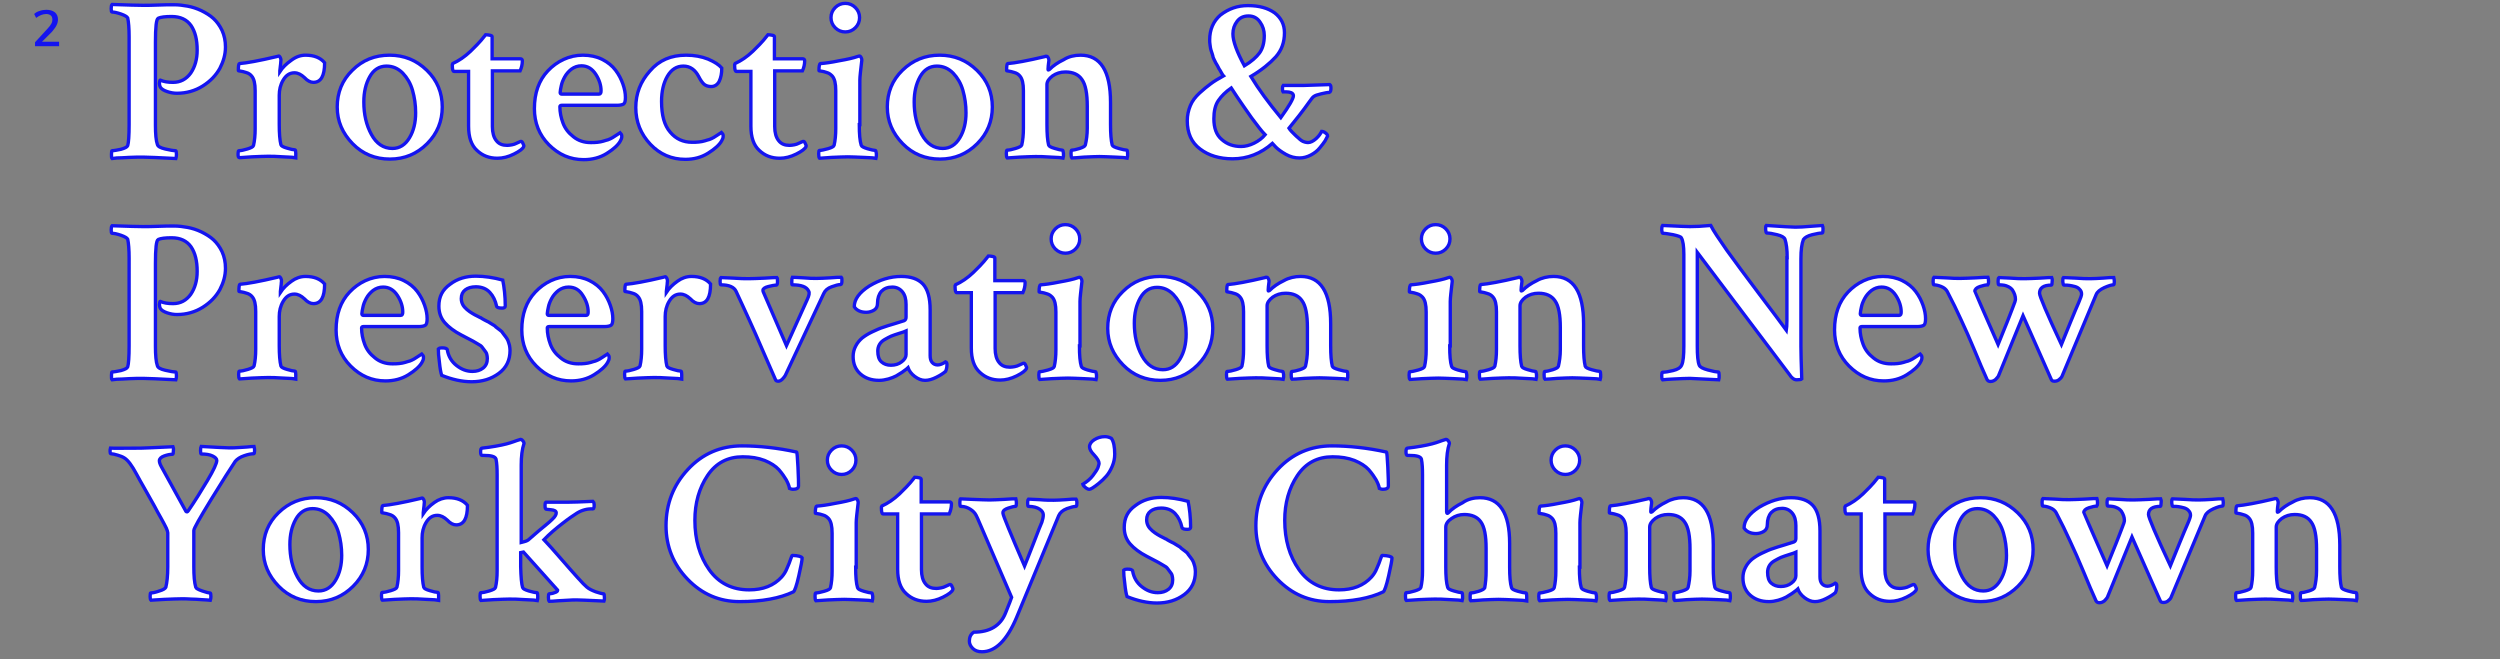 <?xml version="1.0" encoding="utf-8"?>
<!-- Generator: Adobe Illustrator 21.1.0, SVG Export Plug-In . SVG Version: 6.00 Build 0)  -->
<svg version="1.1" xmlns="http://www.w3.org/2000/svg" xmlns:xlink="http://www.w3.org/1999/xlink" x="0px" y="0px"
	 viewBox="0 0 892.6 235.3" style="enable-background:new 0 0 892.6 235.3;" xml:space="preserve">
<rect x="0" y="0" width="892.6" height="235.3" fill="#808080" stroke="none"/>
<style type="text/css">
	.st0{fill:#F8EDF4;}
	.st1{fill:#FFFFFF;}
	.st2{fill:#FAEFE6;}
	.st3{fill:#1414EF;}
	.st4{fill:#FFFFFF;stroke:#1414EF;stroke-width:1.2;stroke-miterlimit:10;}
	.st5{fill:#EB7975;}
	.st6{fill:#606060;}
	.st7{fill:none;}
	.st8{fill:none;stroke:#1414EF;stroke-width:1.5;stroke-miterlimit:10;}
	.st9{fill:none;stroke:#1414EF;stroke-width:1.5;stroke-linejoin:bevel;stroke-miterlimit:10;}
	.st10{fill:#FFFFFF;stroke:#1414EF;stroke-width:1.259;stroke-miterlimit:10;}
	.st11{fill:#FFFFFF;stroke:#1414EF;stroke-width:2;stroke-miterlimit:10;}
	.st12{fill:none;stroke:#1414EF;stroke-width:3.025;stroke-miterlimit:10;}
	.st13{fill:none;stroke:#1414EF;stroke-width:3.025;stroke-linejoin:bevel;stroke-miterlimit:10;}
	.st14{fill:none;stroke:#1414EF;stroke-width:15;stroke-miterlimit:10;}
	.st15{fill:#EB7975;stroke:#FAEFE6;stroke-width:1.4;stroke-miterlimit:10;}
</style>
<g id="Layer_1">
	<g>
		<path class="st4" d="M51,1.9c1.6,0,3.4,0,5.5-0.1c2.1-0.1,4-0.1,5.6-0.1c1.7,0,3.3,0.2,4.9,0.5c1.6,0.3,3.2,0.8,4.9,1.6
			c1.6,0.8,3.1,1.7,4.3,2.8c1.2,1.1,2.3,2.6,3.1,4.3c0.8,1.8,1.2,3.7,1.2,5.9c0,2.6-0.7,5.1-2,7.6c-1.4,2.5-3.4,4.6-6.1,6.3
			c-2.7,1.7-5.8,2.6-9.2,2.6c-1.2,0-2.3-0.2-3.5-0.6s-2-0.9-2.4-1.5c-0.1-0.1-0.2-0.4-0.3-0.8c-0.1-0.4-0.1-0.9,0-1.2
			c0.1-0.4,0.1-0.6,0.2-0.6c1.3,0.6,2.8,0.8,4.6,0.8c2.6,0,4.7-1.1,6.3-3.3c1.5-2.2,2.3-4.9,2.3-8.2c0-3.7-0.7-6.6-2.2-8.8
			c-1.5-2.1-3.8-3.2-6.9-3.2c-2.3,0-3.9,0.2-4.8,0.6c-0.7,0.3-1,3.2-1,8.6v29.5c0,3.3,0.2,5.6,0.7,7c0.2,0.7,1.1,1.2,2.8,1.6
			c1.7,0.4,2.9,0.6,3.7,0.6c0.2,0,0.3,0.5,0.3,1.4c0,0.6-0.1,1.1-0.2,1.4c-6.1-0.3-10-0.5-11.7-0.5c-1.5,0-3.2,0-5,0.1
			c-1.8,0.1-3.3,0.2-4.4,0.2L40,56.6c-0.2-0.2-0.2-0.7-0.2-1.5c0-0.9,0.1-1.3,0.2-1.3c0.7,0,1.8-0.2,3.2-0.5
			c1.4-0.4,2.2-0.8,2.4-1.3c0.3-1,0.5-3.5,0.5-7.5V13.2c0-3.1-0.2-5.4-0.5-6.8c-0.2-0.4-1-0.9-2.4-1.4c-1.5-0.5-2.5-0.7-3.2-0.7
			c-0.2,0-0.3-0.4-0.3-1.2s0.1-1.3,0.3-1.5C45.8,1.8,49.5,1.9,51,1.9z"/>
		<path class="st4" d="M109.1,19.7c3,0,5.3,0.9,6.8,2.7c0,4.7-1.3,7-4,7c-1,0-2.1-0.5-3.2-1.7c-1.2-1.1-2.3-1.7-3.6-1.7
			c-1.7,0-3,0.9-4,2.6c-1,1.7-1.4,3.5-1.4,5.4v10.3c0,3.4,0.2,5.8,0.6,7.4c0.1,0.4,0.8,0.8,2.2,1.2c1.3,0.4,2.3,0.6,2.8,0.6
			c0.2,0,0.3,0.4,0.3,1.2c0,0.8,0,1.3,0,1.6c-0.4-0.1-1.9-0.2-4.4-0.3c-2.5-0.2-4.4-0.2-5.6-0.2c-1.3,0-3.2,0.1-5.7,0.2
			c-2.5,0.2-4,0.3-4.4,0.3C85.1,56.3,85,55.8,85,55s0.1-1.2,0.3-1.2c0.7,0,1.7-0.2,3-0.6c1.3-0.4,2.1-0.8,2.2-1.2
			c0.4-1.7,0.6-3.7,0.6-6V32.4c0-2.6-0.4-4.3-1.3-5.3c-0.4-0.5-1.1-1-1.9-1.2c-0.8-0.3-1.5-0.4-2-0.5c-0.5-0.1-0.8-0.1-0.8-0.2
			c0-1.6,0.1-2.4,0.4-2.5c2.5-0.2,7-1,13.3-2.5c0.4-0.1,0.6-0.2,0.7-0.2c0.2,0,0.4,0.2,0.6,0.6c0.2,0.4,0.2,0.7,0.2,1
			c0,0.2-0.1,0.6-0.1,1.2c-0.1,0.5-0.1,1.1-0.2,1.7c-0.1,0.6-0.1,1-0.1,1.1c1-1.5,2.3-2.8,4-4C105.6,20.3,107.3,19.7,109.1,19.7z"/>
		<path class="st4" d="M139.1,19.7c5.2,0,9.6,1.8,13.3,5.4c3.7,3.6,5.5,8,5.5,13.1s-1.8,9.5-5.4,13.1c-3.6,3.6-8,5.5-13.3,5.5
			c-5.2,0-9.7-1.8-13.3-5.5s-5.5-8-5.5-13.1c0-5.2,1.8-9.6,5.4-13.1C129.4,21.5,133.8,19.7,139.1,19.7z M138,23.6
			c-2.6,0-4.6,1.3-6,3.8c-1.4,2.5-2.1,5.5-2.1,9c0,4.5,0.9,8.3,2.7,11.6c1.8,3.3,4.3,5,7.5,5c2.6,0,4.6-1.3,6.1-3.8
			c1.5-2.5,2.2-5.5,2.2-8.9c0-2.9-0.4-5.5-1.1-8c-0.7-2.5-1.9-4.5-3.5-6.2C142.1,24.4,140.2,23.6,138,23.6z"/>
		<path class="st4" d="M167.1,25.5h-5c-0.4,0-0.6-0.7-0.6-2.1c0-0.4,0-0.6,0.1-0.7c2.2-1,4.3-2.4,6.4-4.4c0.7-0.7,1.5-1.5,2.4-2.4
			c0.9-0.9,1.9-2.1,3-3.5c0.5,0,1.1,0.1,1.6,0.2c0.5,0.1,0.7,0.3,0.7,0.5V21c1.4,0,3.4,0,6,0c2.6,0,3.9,0,4.1,0
			c0.4,0,0.7,0.2,0.7,0.7c0,1.3-0.3,2.5-0.8,3.6h-9.9v19.9c0,2.2,0.5,3.9,1.4,5c0.9,1.2,2.2,1.7,3.9,1.7c0.5,0,1.1-0.1,1.7-0.2
			c0.6-0.1,1.1-0.3,1.5-0.5c0.4-0.2,0.7-0.3,1.1-0.5c0.3-0.2,0.5-0.2,0.6-0.2c0.2-0.1,0.5,0.2,0.7,0.7c0.3,0.6,0.4,0.9,0.3,1.1
			c-0.3,0.8-1.5,1.7-3.5,2.7c-2,1-4,1.5-5.9,1.5c-2.9,0-5.3-0.9-7.3-2.8c-2-1.8-3-4.7-3-8.6V25.5z"/>
		<path class="st4" d="M208.1,19.7c2.6,0,4.9,0.5,6.9,1.5c2,1,3.6,2.3,4.8,3.9c1.2,1.6,2,3.2,2.6,4.9c0.6,1.7,0.9,3.3,0.9,4.8
			c0,1.2-0.2,2-0.6,2.3c-0.4,0.3-1.3,0.5-2.5,0.5h-19.7c-0.4,0-0.6,0.2-0.6,0.5c0,2,0.4,3.9,1.1,5.8c0.7,1.9,1.9,3.5,3.7,4.9
			c1.7,1.4,3.8,2.1,6.2,2.1c0.8,0,1.6,0,2.4-0.1c0.8-0.1,1.5-0.2,2.1-0.4c0.7-0.2,1.2-0.4,1.7-0.5c0.5-0.2,1-0.4,1.5-0.7
			c0.5-0.3,0.9-0.6,1.1-0.7c0.2-0.1,0.8-0.5,1.7-1.1c0.1,0.1,0.2,0.2,0.4,0.5c0.2,0.3,0.2,0.6,0.2,0.8c0,0.6-0.2,1.1-0.5,1.6
			c-0.8,1.5-2.5,3-4.9,4.5c-2.4,1.5-5.2,2.2-8.2,2.2c-4.8,0-8.9-1.8-12.4-5.3s-5.2-7.9-5.2-12.9c0-5.6,1.6-10.1,4.8-13.5
			S203.2,19.7,208.1,19.7z M207.6,23.5c-1.3,0-2.5,0.4-3.6,1.2c-1,0.8-1.8,1.7-2.4,2.8c-0.6,1.1-1,2.1-1.2,3.1
			c-0.2,1-0.4,1.8-0.4,2.4c0,0.4,0.2,0.6,0.5,0.6h13.4c0.5,0,0.7-0.4,0.7-1.2c0-1.9-0.6-3.9-1.9-5.9
			C211.4,24.5,209.7,23.5,207.6,23.5z"/>
		<path class="st4" d="M245,19.7c2.9,0,5.5,0.5,7.8,1.4c2.3,1,3.9,2,4.9,3.2c0,1.9-0.3,3.4-0.9,4.7c-0.6,1.2-1.6,1.9-2.9,1.9
			c-1,0-1.9-0.3-2.5-0.8c-0.6-0.5-1.3-1.5-1.9-2.7c-1.3-2.5-3.1-3.8-5.5-3.8c-2.4,0-4.3,1.2-5.7,3.6c-1.4,2.4-2.1,5.4-2.1,9
			c0,5,1,8.6,3.1,11c2,2.4,4.6,3.6,7.8,3.6c0.8,0,1.6,0,2.4-0.1c0.8-0.1,1.5-0.2,2.1-0.4c0.7-0.2,1.2-0.4,1.7-0.5
			c0.5-0.2,1-0.4,1.5-0.7c0.5-0.3,0.9-0.6,1.1-0.7c0.2-0.1,0.8-0.5,1.7-1.1c0.1,0.1,0.2,0.2,0.4,0.5c0.2,0.3,0.2,0.6,0.2,0.8
			c0,0.6-0.2,1.1-0.5,1.6c-0.8,1.5-2.5,3-4.9,4.5c-2.4,1.5-5.1,2.2-8.1,2.2c-4.9,0-9.1-1.8-12.5-5.4c-3.4-3.6-5.2-8-5.2-13.1
			c0-5,1.7-9.3,5-13C235.3,21.5,239.6,19.7,245,19.7z"/>
		<path class="st4" d="M267.9,25.5h-5c-0.4,0-0.6-0.7-0.6-2.1c0-0.4,0-0.6,0.1-0.7c2.2-1,4.3-2.4,6.4-4.4c0.7-0.7,1.5-1.5,2.4-2.4
			c0.9-0.9,1.9-2.1,3-3.5c0.5,0,1.1,0.1,1.6,0.2c0.5,0.1,0.7,0.3,0.7,0.5V21c1.4,0,3.4,0,6,0c2.6,0,3.9,0,4.1,0
			c0.4,0,0.7,0.2,0.7,0.7c0,1.3-0.3,2.5-0.8,3.6h-9.9v19.9c0,2.2,0.5,3.9,1.4,5c0.9,1.2,2.2,1.7,3.9,1.7c0.5,0,1.1-0.1,1.7-0.2
			c0.6-0.1,1.1-0.3,1.5-0.5c0.4-0.2,0.7-0.3,1.1-0.5c0.3-0.2,0.5-0.2,0.6-0.2c0.2-0.1,0.5,0.2,0.7,0.7c0.3,0.6,0.4,0.9,0.3,1.1
			c-0.3,0.8-1.5,1.7-3.5,2.7c-2,1-4,1.5-5.9,1.5c-2.9,0-5.3-0.9-7.3-2.8c-2-1.8-3-4.7-3-8.6V25.5z"/>
		<path class="st4" d="M306.8,44.5c0,3.4,0.2,5.8,0.7,7.4c0.1,0.4,0.9,0.8,2.2,1.2c1.4,0.4,2.3,0.6,2.8,0.6c0.2,0,0.3,0.4,0.4,1.2
			c0,0.8,0,1.3-0.1,1.6c-0.4-0.1-1.9-0.2-4.4-0.3s-4.4-0.2-5.7-0.2c-1.4,0-3.3,0.1-5.8,0.2c-2.5,0.2-4,0.3-4.3,0.3
			c-0.2-0.2-0.3-0.7-0.3-1.6s0.1-1.2,0.3-1.2c0.6,0,1.6-0.2,3-0.6c1.4-0.4,2.1-0.8,2.2-1.2c0.4-1.7,0.6-3.7,0.6-6V32.4
			c0-2.6-0.4-4.3-1.3-5.3c-0.5-0.5-1.1-1-1.9-1.2c-0.8-0.3-1.4-0.4-2-0.5c-0.6-0.1-0.8-0.1-0.8-0.2c0-1.6,0.2-2.4,0.5-2.5
			c1.5-0.1,3.8-0.4,6.7-1c2.9-0.5,5.1-1,6.5-1.5c0.1,0,0.3-0.1,0.7-0.2c0.3,0,0.5,0.2,0.7,0.6c0.2,0.4,0.2,0.7,0.2,0.9
			c-0.4,3.5-0.7,5.9-0.7,7.1V44.5z M298.2,9.9c-1-1-1.5-2.2-1.5-3.6c0-1.4,0.5-2.6,1.5-3.6c1-1,2.2-1.5,3.6-1.5
			c1.4,0,2.6,0.5,3.6,1.5c1,1,1.5,2.2,1.5,3.6c0,1.4-0.5,2.6-1.5,3.6c-1,1-2.2,1.5-3.6,1.5C300.4,11.4,299.2,10.9,298.2,9.9z"/>
		<path class="st4" d="M335.5,19.7c5.2,0,9.6,1.8,13.3,5.4c3.7,3.6,5.5,8,5.5,13.1s-1.8,9.5-5.4,13.1c-3.6,3.6-8,5.5-13.3,5.5
			c-5.2,0-9.7-1.8-13.3-5.5s-5.5-8-5.5-13.1c0-5.2,1.8-9.6,5.4-13.1C325.9,21.5,330.3,19.7,335.5,19.7z M334.5,23.6
			c-2.6,0-4.6,1.3-6,3.8c-1.4,2.5-2.1,5.5-2.1,9c0,4.5,0.9,8.3,2.7,11.6c1.8,3.3,4.3,5,7.5,5c2.6,0,4.6-1.3,6.1-3.8
			c1.5-2.5,2.2-5.5,2.2-8.9c0-2.9-0.4-5.5-1.1-8c-0.7-2.5-1.9-4.5-3.5-6.2C338.6,24.4,336.7,23.6,334.5,23.6z"/>
		<path class="st4" d="M385.8,19.7c7.1,0,10.7,5.6,10.7,16.9v7.8c0,3.4,0.2,5.8,0.6,7.4c0.1,0.4,0.9,0.8,2.3,1.2
			c1.4,0.4,2.4,0.6,2.9,0.6c0.2,0,0.3,0.4,0.3,1.2c0,0.8,0,1.3-0.1,1.6c-0.3-0.1-1.8-0.2-4.3-0.3s-4.5-0.2-5.7-0.2
			c-1.3,0-3.2,0.1-5.5,0.2c-2.3,0.2-3.8,0.3-4.3,0.3c-0.2-0.2-0.3-0.7-0.3-1.6s0.1-1.2,0.3-1.2c0.6,0,1.5-0.2,2.8-0.6
			c1.2-0.4,1.9-0.8,2-1.2c0.4-1.7,0.7-3.7,0.7-6V38c0-4.6-0.6-7.8-1.9-9.6c-1.2-1.8-3.2-2.7-5.9-2.7c-1.8,0-3.3,0.5-4.6,1.4
			c-1.3,1-2,2-2,3.1v14.2c0,3.4,0.2,5.8,0.6,7.4c0.1,0.4,0.8,0.8,2.2,1.2c1.3,0.4,2.2,0.6,2.7,0.6c0.2,0,0.3,0.4,0.4,1.2
			c0,0.8,0,1.3-0.1,1.6c-0.4-0.1-1.9-0.2-4.3-0.3c-2.5-0.2-4.3-0.2-5.6-0.2c-1.3,0-3.2,0.1-5.7,0.2c-2.5,0.2-4,0.3-4.4,0.3
			c-0.2-0.2-0.3-0.7-0.3-1.6s0.1-1.2,0.3-1.2c0.7,0,1.7-0.2,3-0.6c1.3-0.4,2.1-0.8,2.2-1.2c0.4-1.7,0.6-3.7,0.6-6V32.4
			c0-2.6-0.4-4.3-1.3-5.3c-0.4-0.5-1.1-1-1.9-1.2c-0.8-0.3-1.5-0.4-2-0.5c-0.5-0.1-0.8-0.1-0.8-0.2c0-1.6,0.1-2.4,0.4-2.5
			c2.5-0.2,7-1,13.3-2.5c0.1-0.1,0.1-0.1,0.2-0.1c0.1,0,0.2,0,0.2,0c0.1,0,0.2,0,0.2,0c0.2,0,0.4,0.2,0.6,0.6
			c0.2,0.4,0.2,0.7,0.2,0.9c-0.2,1.5-0.3,2.5-0.3,3c0,0.2,0,0.4,0.1,0.4c0.1,0,0.2-0.1,0.4-0.2c1.3-1.3,3-2.5,5.1-3.5
			C381.5,20.2,383.6,19.7,385.8,19.7z"/>
		<path class="st4" d="M445.6,2c4,0,7.1,0.9,9.5,2.6c2.3,1.8,3.5,4.1,3.5,7.1c0,3.4-1,6.2-3.1,8.6c-2.1,2.3-5,4.7-8.9,7
			c2.8,4.6,6.4,9.5,10.7,14.7c3-4.2,4.5-6.8,4.5-7.8c0-0.5-0.3-0.9-0.8-1.1c-0.5-0.2-1.1-0.3-1.8-0.3c-0.7,0-1.1,0-1.1,0
			c-0.2-0.3-0.2-0.8-0.2-1.3c0-0.5,0.1-0.9,0.2-1h7.6c1,0,4.1-0.1,9.1-0.3c0.3,0.2,0.4,0.6,0.4,1.3c0,0.9-0.2,1.4-0.6,1.5
			c-0.7,0-1.6,0.2-2.9,0.5c-1.3,0.3-2.2,0.6-2.7,1c-0.2,0.1-0.8,0.8-1.7,2.1c-0.9,1.3-2.1,2.9-3.5,4.7c-1.4,1.8-2.6,3.3-3.6,4.5
			c0.1,0.2,0.5,0.6,1,1.2c0.6,0.6,1,1,1.2,1.2c0.2,0.2,0.6,0.6,1.1,1c0.5,0.5,0.9,0.8,1.2,1c0.3,0.2,0.7,0.4,1.1,0.5
			s0.8,0.2,1.2,0.2c0.9,0,1.9-0.5,2.9-1.4c1-0.9,1.6-1.8,2-2.6c0.4,0,0.9,0.2,1.4,0.6c0.5,0.4,0.7,0.7,0.7,1.1
			c-0.2,0.4-0.5,0.9-0.9,1.7c-0.5,0.7-1.1,1.6-1.9,2.5c-0.8,1-1.8,1.8-3.1,2.5c-1.3,0.7-2.7,1.1-4.1,1.1c-1.7,0-3.3-0.4-4.9-1.3
			c-1.6-0.9-2.8-1.8-3.6-2.6l-1.2-1.3c-4.1,3.6-8.9,5.5-14.2,5.5c-4.7,0-8.6-1.2-11.6-3.5c-3.1-2.3-4.6-5.7-4.6-10.1
			c0-1.9,0.4-3.7,1.1-5.4c0.7-1.7,1.8-3.1,3.3-4.5c1.4-1.3,2.8-2.4,4-3.3c1.2-0.9,2.7-1.8,4.5-2.8c-0.1-0.1-0.3-0.4-0.7-1.1
			c-0.4-0.7-0.6-1.1-0.7-1.2c-0.1-0.1-0.3-0.5-0.6-1.1c-0.3-0.6-0.6-1-0.7-1.2c-0.1-0.2-0.3-0.6-0.6-1.2c-0.3-0.6-0.5-1.1-0.5-1.4
			c-0.1-0.3-0.2-0.8-0.4-1.3c-0.2-0.5-0.3-1-0.4-1.4c-0.1-0.4-0.1-0.9-0.2-1.4c-0.1-0.5-0.1-1.1-0.1-1.6c0-3.6,1.3-6.6,3.8-8.8
			C438.7,3.1,441.8,2,445.6,2z M451.7,48.1c-1.2-1.2-2.7-3.2-4.8-6c-2-2.8-3.7-5.3-5.2-7.5l-2.1-3.2c-2,1.4-3.5,2.9-4.6,4.5
			c-1.1,1.6-1.6,3.8-1.6,6.5c0,3.3,0.9,5.8,2.8,7.4c1.9,1.7,4.2,2.5,6.9,2.5c1.5,0,3.1-0.4,4.7-1.2
			C449.4,50.3,450.7,49.3,451.7,48.1z M445.8,5.7c-1.8,0-3.1,0.6-4.1,1.9c-1,1.3-1.5,2.8-1.5,4.5c0,2.6,1.4,6.4,4.1,11.4
			c2.5-1.5,4.3-3.1,5.4-4.6c1.1-1.5,1.7-3.6,1.7-6.2c0-1.8-0.5-3.4-1.5-4.8C448.9,6.4,447.5,5.7,445.8,5.7z"/>
		<path class="st4" d="M51,80.9c1.6,0,3.4,0,5.5-0.1c2.1-0.1,4-0.1,5.6-0.1c1.7,0,3.3,0.2,4.9,0.5c1.6,0.3,3.2,0.8,4.9,1.6
			c1.6,0.8,3.1,1.7,4.3,2.8c1.2,1.1,2.3,2.6,3.1,4.3c0.8,1.8,1.2,3.7,1.2,5.9c0,2.6-0.7,5.1-2,7.6c-1.4,2.5-3.4,4.6-6.1,6.3
			c-2.7,1.7-5.8,2.6-9.2,2.6c-1.2,0-2.3-0.2-3.5-0.6s-2-0.9-2.4-1.5c-0.1-0.1-0.2-0.4-0.3-0.8c-0.1-0.4-0.1-0.9,0-1.2
			c0.1-0.4,0.1-0.6,0.2-0.6c1.3,0.6,2.8,0.8,4.6,0.8c2.6,0,4.7-1.1,6.3-3.3c1.5-2.2,2.3-4.9,2.3-8.2c0-3.7-0.7-6.6-2.2-8.8
			c-1.5-2.1-3.8-3.2-6.9-3.2c-2.3,0-3.9,0.2-4.8,0.6c-0.7,0.3-1,3.2-1,8.6v29.5c0,3.3,0.2,5.6,0.7,7c0.2,0.7,1.1,1.2,2.8,1.6
			c1.7,0.4,2.9,0.6,3.7,0.6c0.2,0,0.3,0.5,0.3,1.4c0,0.6-0.1,1.1-0.2,1.4c-6.1-0.3-10-0.5-11.7-0.5c-1.5,0-3.2,0-5,0.1
			c-1.8,0.1-3.3,0.2-4.4,0.2l-1.7,0.2c-0.2-0.2-0.2-0.7-0.2-1.5c0-0.9,0.1-1.3,0.2-1.3c0.7,0,1.8-0.2,3.2-0.5
			c1.4-0.4,2.2-0.8,2.4-1.3c0.3-1,0.5-3.5,0.5-7.5V92.2c0-3.1-0.2-5.4-0.5-6.8c-0.2-0.4-1-0.9-2.4-1.4c-1.5-0.5-2.5-0.7-3.2-0.7
			c-0.2,0-0.3-0.4-0.3-1.2s0.1-1.3,0.3-1.5C45.8,80.8,49.5,80.9,51,80.9z"/>
		<path class="st4" d="M109.1,98.7c3,0,5.3,0.9,6.8,2.7c0,4.7-1.3,7-4,7c-1,0-2.1-0.5-3.2-1.7c-1.2-1.1-2.3-1.7-3.6-1.7
			c-1.7,0-3,0.9-4,2.6c-1,1.7-1.4,3.5-1.4,5.4v10.3c0,3.4,0.2,5.8,0.6,7.4c0.1,0.4,0.8,0.8,2.2,1.2c1.3,0.4,2.3,0.6,2.8,0.6
			c0.2,0,0.3,0.4,0.3,1.2c0,0.8,0,1.3,0,1.6c-0.4-0.1-1.9-0.2-4.4-0.3c-2.5-0.2-4.4-0.2-5.6-0.2c-1.3,0-3.2,0.1-5.7,0.2
			c-2.5,0.2-4,0.3-4.4,0.3c-0.2-0.2-0.3-0.7-0.3-1.6s0.1-1.2,0.3-1.2c0.7,0,1.7-0.2,3-0.6c1.3-0.4,2.1-0.8,2.2-1.2
			c0.4-1.7,0.6-3.7,0.6-6v-13.5c0-2.6-0.4-4.3-1.3-5.3c-0.4-0.5-1.1-1-1.9-1.2c-0.8-0.3-1.5-0.4-2-0.5c-0.5-0.1-0.8-0.1-0.8-0.2
			c0-1.6,0.1-2.4,0.4-2.5c2.5-0.2,7-1,13.3-2.5c0.4-0.1,0.6-0.2,0.7-0.2c0.2,0,0.4,0.2,0.6,0.6c0.2,0.4,0.2,0.7,0.2,1
			c0,0.2-0.1,0.6-0.1,1.2c-0.1,0.5-0.1,1.1-0.2,1.7c-0.1,0.6-0.1,1-0.1,1.1c1-1.5,2.3-2.8,4-4C105.6,99.3,107.3,98.7,109.1,98.7z"/>
		<path class="st4" d="M137.3,98.7c2.6,0,4.9,0.5,6.9,1.5c2,1,3.6,2.3,4.8,3.9c1.2,1.6,2,3.2,2.6,4.9c0.6,1.7,0.9,3.3,0.9,4.8
			c0,1.2-0.2,2-0.6,2.3c-0.4,0.3-1.3,0.5-2.5,0.5h-19.7c-0.4,0-0.6,0.2-0.6,0.5c0,2,0.4,3.9,1.1,5.8c0.7,1.9,1.9,3.5,3.7,4.9
			c1.7,1.4,3.8,2.1,6.2,2.1c0.8,0,1.6,0,2.4-0.1c0.8-0.1,1.5-0.2,2.1-0.4c0.7-0.2,1.2-0.4,1.7-0.5c0.5-0.2,1-0.4,1.5-0.7
			c0.5-0.3,0.9-0.6,1.1-0.7c0.2-0.1,0.8-0.5,1.7-1.1c0.1,0.1,0.2,0.2,0.4,0.5c0.2,0.3,0.2,0.6,0.2,0.8c0,0.6-0.2,1.1-0.5,1.6
			c-0.8,1.5-2.5,3-4.9,4.5c-2.4,1.5-5.2,2.2-8.2,2.2c-4.8,0-8.9-1.8-12.4-5.3s-5.2-7.9-5.2-12.9c0-5.6,1.6-10.1,4.8-13.5
			S132.4,98.7,137.3,98.7z M136.8,102.5c-1.3,0-2.5,0.4-3.6,1.2c-1,0.8-1.8,1.7-2.4,2.8c-0.6,1.1-1,2.1-1.2,3.1
			c-0.2,1-0.4,1.8-0.4,2.4c0,0.4,0.2,0.6,0.5,0.6h13.4c0.5,0,0.7-0.4,0.7-1.2c0-1.9-0.6-3.9-1.9-5.9
			C140.6,103.5,138.9,102.5,136.8,102.5z"/>
		<path class="st4" d="M169.9,98.6c3.1,0,6.3,0.5,9.6,1.4c0.5,2.5,0.9,5.6,0.9,9.3c0,0.4-0.4,0.7-1.1,0.7c-1.2,0-1.9-0.2-2-0.7
			c-0.4-1.9-1.2-3.6-2.4-4.9c-1.2-1.3-2.9-2-5-2c-1.6,0-2.9,0.4-3.8,1.1c-0.9,0.7-1.4,1.7-1.4,3.1c0,0.8,0.2,1.5,0.5,2.1
			c0.3,0.6,0.8,1.2,1.5,1.8c0.7,0.6,1.3,1,1.8,1.3c0.5,0.3,1.3,0.8,2.4,1.3c0.4,0.2,0.7,0.4,0.8,0.4c0.1,0.1,0.5,0.3,1.2,0.7
			c0.7,0.4,1.2,0.6,1.4,0.7c0.2,0.1,0.6,0.4,1.3,0.8c0.7,0.4,1.2,0.7,1.4,1c0.3,0.2,0.7,0.6,1.3,1c0.6,0.4,1,0.8,1.2,1.2
			c0.2,0.3,0.6,0.8,1,1.3c0.4,0.5,0.7,1,0.9,1.5c0.2,0.5,0.3,1,0.5,1.6c0.1,0.6,0.2,1.2,0.2,1.8c0,3.5-1.3,6.2-4,8.2
			c-2.7,2-5.9,3-9.7,3c-3.4,0-7-0.8-10.7-2.3c-0.3-0.9-0.6-2.5-0.8-4.6c-0.3-2.1-0.4-3.7-0.4-4.8c0.3-0.3,0.7-0.4,1.2-0.4
			c1.3,0,1.9,0.2,2,0.7c0.4,2.3,1.5,4.2,3.3,5.6s3.6,2.1,5.7,2.1c1.5,0,2.8-0.4,3.8-1.2c1-0.8,1.5-1.9,1.5-3.4
			c0-0.5-0.1-1.1-0.2-1.5c-0.1-0.5-0.4-0.9-0.8-1.4c-0.4-0.5-0.7-0.9-0.9-1.2c-0.2-0.3-0.7-0.7-1.5-1.1c-0.7-0.4-1.3-0.8-1.7-1
			c-0.4-0.2-1-0.5-2.1-1.1c-1-0.5-1.7-0.9-2.1-1.1c-2.5-1.3-4.5-2.8-5.9-4.4c-1.4-1.6-2.1-3.6-2.1-5.9c0-3.4,1.3-5.9,4-7.8
			C163.3,99.5,166.4,98.6,169.9,98.6z"/>
		<path class="st4" d="M203.6,98.7c2.6,0,4.9,0.5,6.9,1.5c2,1,3.6,2.3,4.8,3.9c1.2,1.6,2,3.2,2.6,4.9c0.6,1.7,0.9,3.3,0.9,4.8
			c0,1.2-0.2,2-0.6,2.3c-0.4,0.3-1.3,0.5-2.5,0.5H196c-0.4,0-0.6,0.2-0.6,0.5c0,2,0.4,3.9,1.1,5.8c0.7,1.9,1.9,3.5,3.7,4.9
			c1.7,1.4,3.8,2.1,6.2,2.1c0.8,0,1.6,0,2.4-0.1c0.8-0.1,1.5-0.2,2.1-0.4c0.7-0.2,1.2-0.4,1.7-0.5c0.5-0.2,1-0.4,1.5-0.7
			c0.5-0.3,0.9-0.6,1.1-0.7c0.2-0.1,0.8-0.5,1.7-1.1c0.1,0.1,0.2,0.2,0.4,0.5c0.2,0.3,0.2,0.6,0.2,0.8c0,0.6-0.2,1.1-0.5,1.6
			c-0.8,1.5-2.5,3-4.9,4.5c-2.4,1.5-5.2,2.2-8.2,2.2c-4.8,0-8.9-1.8-12.4-5.3s-5.2-7.9-5.2-12.9c0-5.6,1.6-10.1,4.8-13.5
			S198.6,98.7,203.6,98.7z M203,102.5c-1.3,0-2.5,0.4-3.6,1.2c-1,0.8-1.8,1.7-2.4,2.8c-0.6,1.1-1,2.1-1.2,3.1
			c-0.2,1-0.4,1.8-0.4,2.4c0,0.4,0.2,0.6,0.5,0.6h13.4c0.5,0,0.7-0.4,0.7-1.2c0-1.9-0.6-3.9-1.9-5.9
			C206.9,103.5,205.2,102.5,203,102.5z"/>
		<path class="st4" d="M246.9,98.7c3,0,5.3,0.9,6.8,2.7c0,4.7-1.3,7-4,7c-1,0-2.1-0.5-3.2-1.7c-1.2-1.1-2.3-1.7-3.6-1.7
			c-1.7,0-3,0.9-4,2.6c-1,1.7-1.4,3.5-1.4,5.4v10.3c0,3.4,0.2,5.8,0.6,7.4c0.1,0.4,0.8,0.8,2.2,1.2c1.3,0.4,2.3,0.6,2.8,0.6
			c0.2,0,0.3,0.4,0.3,1.2c0,0.8,0,1.3,0,1.6c-0.4-0.1-1.9-0.2-4.4-0.3c-2.5-0.2-4.4-0.2-5.6-0.2c-1.3,0-3.2,0.1-5.7,0.2
			c-2.5,0.2-4,0.3-4.4,0.3c-0.2-0.2-0.3-0.7-0.3-1.6s0.1-1.2,0.3-1.2c0.7,0,1.7-0.2,3-0.6c1.3-0.4,2.1-0.8,2.2-1.2
			c0.4-1.7,0.6-3.7,0.6-6v-13.5c0-2.6-0.4-4.3-1.3-5.3c-0.4-0.5-1.1-1-1.9-1.2c-0.8-0.3-1.5-0.4-2-0.5c-0.5-0.1-0.8-0.1-0.8-0.2
			c0-1.6,0.1-2.4,0.4-2.5c2.5-0.2,7-1,13.3-2.5c0.4-0.1,0.6-0.2,0.7-0.2c0.2,0,0.4,0.2,0.6,0.6c0.2,0.4,0.2,0.7,0.2,1
			c0,0.2-0.1,0.6-0.1,1.2c-0.1,0.5-0.1,1.1-0.2,1.7c-0.1,0.6-0.1,1-0.1,1.1c1-1.5,2.3-2.8,4-4C243.4,99.3,245.1,98.7,246.9,98.7z"/>
		<path class="st4" d="M288.7,103.9c-0.7-1.5-2.6-2.2-5.8-2.2c-0.2,0-0.2-0.4-0.2-1.2s0.1-1.3,0.2-1.5c0.8,0,2.1,0.1,4,0.2
			c1.9,0.2,3.5,0.2,4.7,0.2s2.9-0.1,4.8-0.2c2-0.2,3.3-0.2,4-0.2c0.2,0.2,0.2,0.7,0.2,1.3c0,0.9-0.2,1.3-0.5,1.3
			c-0.8,0-1.8,0.3-3.2,0.8c-1.4,0.5-2.3,1.3-2.8,2.4L280.4,134c-0.2,0.4-0.6,0.9-1.1,1.4c-0.5,0.5-1,0.7-1.4,0.7
			c-0.6,0-0.9-0.2-1-0.5c-1.1-2.5-2.6-5.9-4.5-10.3c-1.9-4.4-3.5-8.1-4.9-11.1c-1.4-3-2.9-6.4-4.7-10.2c-0.7-1.5-2.5-2.3-5.4-2.3
			c-0.2,0-0.3-0.4-0.3-1.3c0-0.7,0.1-1.1,0.3-1.3c0.5,0,2,0.1,4.4,0.2c2.4,0.2,4.3,0.2,5.6,0.2c1.3,0,3.2-0.1,5.7-0.2
			c2.5-0.2,3.9-0.2,4.3-0.2c0.2,0.2,0.2,0.7,0.2,1.5c0,0.8-0.2,1.2-0.4,1.2c-0.7,0-1.7,0.2-2.9,0.5c-1.2,0.3-1.9,0.8-1.9,1.3
			c0,0.4,0.1,0.7,0.2,0.8l8.2,19l7.4-16.4C288.9,105.5,289.1,104.5,288.7,103.9z"/>
		<path class="st4" d="M321.8,98.7c3.4,0,6,0.9,7.7,2.7c1.7,1.8,2.6,4.9,2.6,9.2v16.3c0,1.1,0.2,1.9,0.7,2.5c0.5,0.6,1.2,0.9,2,0.9
			c0.8,0,1.8-0.4,2.8-1.1c0.3,0.1,0.5,0.4,0.5,0.9c0,1.1-0.2,1.9-0.5,2.5c-0.8,0.7-1.9,1.4-3.3,2.1c-1.4,0.7-2.7,1.1-4,1.1
			c-1.3,0-2.5-0.5-3.7-1.4c-1.2-0.9-2-2-2.4-3.1c-0.1,0.1-0.3,0.2-0.6,0.5c-0.4,0.3-0.9,0.7-1.5,1.1c-0.6,0.4-1.4,0.9-2.1,1.3
			c-0.8,0.4-1.7,0.8-2.8,1.1s-2.2,0.5-3.3,0.5c-2.8,0-5-0.8-6.7-2.3c-1.7-1.5-2.6-3.6-2.6-6.2c0-1.3,0.3-2.6,0.9-3.7
			c0.6-1.2,1.4-2.1,2.3-2.9c0.9-0.7,2.1-1.5,3.6-2.2s2.8-1.3,3.8-1.6c1.1-0.4,2.4-0.8,4.1-1.3c1.7-0.5,2.9-0.9,3.5-1.1
			c0.5-0.2,0.7-0.7,0.7-1.3v-4.5c0-1.9-0.4-3.4-1.3-4.5c-0.9-1.1-2.1-1.7-3.6-1.7c-1.7,0-2.9,0.5-3.9,1.5c-0.9,1-1.4,2.5-1.4,4.3
			c0,1.1-0.4,1.9-1.2,2.4s-1.8,0.8-2.8,0.8c-2,0-3.5-0.7-4.3-2c0-2.6,1.8-5.1,5.4-7.4C314.1,99.9,317.8,98.7,321.8,98.7z
			 M318.1,130.4c1.5,0,2.8-0.4,3.8-1.2c1.1-0.8,1.6-1.7,1.6-2.6v-8.4c-0.4,0.2-1.2,0.4-2.4,0.8c-1.2,0.4-2.2,0.7-2.9,1
			c-0.7,0.3-1.4,0.7-2.3,1.2c-0.9,0.5-1.5,1.1-1.9,1.8s-0.6,1.5-0.6,2.3c0,1.8,0.4,3.1,1.3,3.9C315.6,130,316.7,130.4,318.1,130.4z"
			/>
		<path class="st4" d="M346.6,104.5h-5c-0.4,0-0.6-0.7-0.6-2.1c0-0.4,0-0.6,0.1-0.7c2.2-1,4.3-2.4,6.4-4.4c0.7-0.7,1.5-1.5,2.4-2.4
			c0.9-0.9,1.9-2.1,3-3.5c0.5,0,1.1,0.1,1.6,0.2c0.5,0.1,0.7,0.3,0.7,0.5v8.1c1.4,0,3.4,0,6,0c2.6,0,3.9,0,4.1,0
			c0.4,0,0.7,0.2,0.7,0.7c0,1.3-0.3,2.5-0.8,3.6h-9.9v19.9c0,2.2,0.5,3.9,1.4,5c0.9,1.2,2.2,1.7,3.9,1.7c0.5,0,1.1-0.1,1.7-0.2
			c0.6-0.1,1.1-0.3,1.5-0.5c0.4-0.2,0.7-0.3,1.1-0.5c0.3-0.2,0.5-0.2,0.6-0.2c0.2-0.1,0.5,0.2,0.7,0.7c0.3,0.6,0.4,0.9,0.3,1.1
			c-0.3,0.8-1.5,1.7-3.5,2.7c-2,1-4,1.5-5.9,1.5c-2.9,0-5.3-0.9-7.3-2.8c-2-1.8-3-4.7-3-8.6V104.5z"/>
		<path class="st4" d="M385.4,123.5c0,3.4,0.2,5.8,0.7,7.4c0.1,0.4,0.9,0.8,2.2,1.2c1.4,0.4,2.3,0.6,2.8,0.6c0.2,0,0.3,0.4,0.4,1.2
			c0,0.8,0,1.3-0.1,1.6c-0.4-0.1-1.9-0.2-4.4-0.3s-4.4-0.2-5.7-0.2c-1.4,0-3.3,0.1-5.8,0.2c-2.5,0.2-4,0.3-4.3,0.3
			c-0.2-0.2-0.3-0.7-0.3-1.6s0.1-1.2,0.3-1.2c0.6,0,1.6-0.2,3-0.6c1.4-0.4,2.1-0.8,2.2-1.2c0.4-1.7,0.6-3.7,0.6-6v-13.5
			c0-2.6-0.4-4.3-1.3-5.3c-0.5-0.5-1.1-1-1.9-1.2c-0.8-0.3-1.4-0.4-2-0.5c-0.6-0.1-0.8-0.1-0.8-0.2c0-1.6,0.2-2.4,0.5-2.5
			c1.5-0.1,3.8-0.4,6.7-1c2.9-0.5,5.1-1,6.5-1.5c0.1,0,0.3-0.1,0.7-0.2c0.3,0,0.5,0.2,0.7,0.6c0.2,0.4,0.2,0.7,0.2,0.9
			c-0.4,3.5-0.7,5.9-0.7,7.1V123.5z M376.8,88.9c-1-1-1.5-2.2-1.5-3.6c0-1.4,0.5-2.6,1.5-3.6c1-1,2.2-1.5,3.6-1.5
			c1.4,0,2.6,0.5,3.6,1.5c1,1,1.5,2.2,1.5,3.6c0,1.4-0.5,2.6-1.5,3.6c-1,1-2.2,1.5-3.6,1.5C379,90.4,377.8,89.9,376.8,88.9z"/>
		<path class="st4" d="M414.2,98.7c5.2,0,9.6,1.8,13.3,5.4c3.7,3.6,5.5,8,5.5,13.1s-1.8,9.5-5.4,13.1c-3.6,3.6-8,5.5-13.3,5.5
			c-5.2,0-9.7-1.8-13.3-5.5s-5.5-8-5.5-13.1c0-5.2,1.8-9.6,5.4-13.1C404.5,100.5,408.9,98.7,414.2,98.7z M413.1,102.6
			c-2.6,0-4.6,1.3-6,3.8c-1.4,2.5-2.1,5.5-2.1,9c0,4.5,0.9,8.3,2.7,11.6c1.8,3.3,4.3,5,7.5,5c2.6,0,4.6-1.3,6.1-3.8
			c1.5-2.5,2.2-5.5,2.2-8.9c0-2.9-0.4-5.5-1.1-8c-0.7-2.5-1.9-4.5-3.5-6.2C417.2,103.4,415.3,102.6,413.1,102.6z"/>
		<path class="st4" d="M464.4,98.7c7.1,0,10.7,5.6,10.7,16.9v7.8c0,3.4,0.2,5.8,0.6,7.4c0.1,0.4,0.9,0.8,2.3,1.2
			c1.4,0.4,2.4,0.6,2.9,0.6c0.2,0,0.3,0.4,0.3,1.2c0,0.8,0,1.3-0.1,1.6c-0.3-0.1-1.8-0.2-4.3-0.3s-4.5-0.2-5.7-0.2
			c-1.3,0-3.2,0.1-5.5,0.2c-2.3,0.2-3.8,0.3-4.3,0.3c-0.2-0.2-0.3-0.7-0.3-1.6s0.1-1.2,0.3-1.2c0.6,0,1.5-0.2,2.8-0.6
			c1.2-0.4,1.9-0.8,2-1.2c0.4-1.7,0.7-3.7,0.7-6V117c0-4.6-0.6-7.8-1.9-9.6c-1.2-1.8-3.2-2.7-5.9-2.7c-1.8,0-3.3,0.5-4.6,1.4
			c-1.3,1-2,2-2,3.1v14.2c0,3.4,0.2,5.8,0.6,7.4c0.1,0.4,0.8,0.8,2.2,1.2c1.3,0.4,2.2,0.6,2.7,0.6c0.2,0,0.3,0.4,0.4,1.2
			c0,0.8,0,1.3-0.1,1.6c-0.4-0.1-1.9-0.2-4.3-0.3c-2.5-0.2-4.3-0.2-5.6-0.2c-1.3,0-3.2,0.1-5.7,0.2c-2.5,0.2-4,0.3-4.4,0.3
			c-0.2-0.2-0.3-0.7-0.3-1.6s0.1-1.2,0.3-1.2c0.7,0,1.7-0.2,3-0.6c1.3-0.4,2.1-0.8,2.2-1.2c0.4-1.7,0.6-3.7,0.6-6v-13.5
			c0-2.6-0.4-4.3-1.3-5.3c-0.4-0.5-1.1-1-1.9-1.2c-0.8-0.3-1.5-0.4-2-0.5c-0.5-0.1-0.8-0.1-0.8-0.2c0-1.6,0.1-2.4,0.4-2.5
			c2.5-0.2,7-1,13.3-2.5c0.1-0.1,0.1-0.1,0.2-0.1c0.1,0,0.2,0,0.2,0c0.1,0,0.2,0,0.2,0c0.2,0,0.4,0.2,0.6,0.6
			c0.2,0.4,0.2,0.7,0.2,0.9c-0.2,1.5-0.3,2.5-0.3,3c0,0.2,0,0.4,0.1,0.4c0.1,0,0.2-0.1,0.4-0.2c1.3-1.3,3-2.5,5.1-3.5
			C460.1,99.2,462.3,98.7,464.4,98.7z"/>
		<path class="st4" d="M517.6,123.5c0,3.4,0.2,5.8,0.7,7.4c0.1,0.4,0.9,0.8,2.2,1.2c1.4,0.4,2.3,0.6,2.8,0.6c0.2,0,0.3,0.4,0.4,1.2
			c0,0.8,0,1.3-0.1,1.6c-0.4-0.1-1.9-0.2-4.4-0.3s-4.4-0.2-5.7-0.2c-1.4,0-3.3,0.1-5.8,0.2c-2.5,0.2-4,0.3-4.3,0.3
			c-0.2-0.2-0.3-0.7-0.3-1.6s0.1-1.2,0.3-1.2c0.6,0,1.6-0.2,3-0.6c1.4-0.4,2.1-0.8,2.2-1.2c0.4-1.7,0.6-3.7,0.6-6v-13.5
			c0-2.6-0.4-4.3-1.3-5.3c-0.5-0.5-1.1-1-1.9-1.2c-0.8-0.3-1.4-0.4-2-0.5c-0.6-0.1-0.8-0.1-0.8-0.2c0-1.6,0.2-2.4,0.5-2.5
			c1.5-0.1,3.8-0.4,6.7-1c2.9-0.5,5.1-1,6.5-1.5c0.1,0,0.3-0.1,0.7-0.2c0.3,0,0.5,0.2,0.7,0.6c0.2,0.4,0.2,0.7,0.2,0.9
			c-0.4,3.5-0.7,5.9-0.7,7.1V123.5z M509,88.9c-1-1-1.5-2.2-1.5-3.6c0-1.4,0.5-2.6,1.5-3.6c1-1,2.2-1.5,3.6-1.5
			c1.4,0,2.6,0.5,3.6,1.5c1,1,1.5,2.2,1.5,3.6c0,1.4-0.5,2.6-1.5,3.6c-1,1-2.2,1.5-3.6,1.5C511.2,90.4,510,89.9,509,88.9z"/>
		<path class="st4" d="M554.7,98.7c7.1,0,10.7,5.6,10.7,16.9v7.8c0,3.4,0.2,5.8,0.6,7.4c0.1,0.4,0.9,0.8,2.3,1.2
			c1.4,0.4,2.4,0.6,2.9,0.6c0.2,0,0.3,0.4,0.3,1.2c0,0.8,0,1.3-0.1,1.6c-0.3-0.1-1.8-0.2-4.3-0.3s-4.5-0.2-5.7-0.2
			c-1.3,0-3.2,0.1-5.5,0.2c-2.3,0.2-3.8,0.3-4.3,0.3c-0.2-0.2-0.3-0.7-0.3-1.6s0.1-1.2,0.3-1.2c0.6,0,1.5-0.2,2.8-0.6
			c1.2-0.4,1.9-0.8,2-1.2c0.4-1.7,0.7-3.7,0.7-6V117c0-4.6-0.6-7.8-1.9-9.6c-1.2-1.8-3.2-2.7-5.9-2.7c-1.8,0-3.3,0.5-4.6,1.4
			c-1.3,1-2,2-2,3.1v14.2c0,3.4,0.2,5.8,0.6,7.4c0.1,0.4,0.8,0.8,2.2,1.2c1.3,0.4,2.2,0.6,2.7,0.6c0.2,0,0.3,0.4,0.4,1.2
			c0,0.8,0,1.3-0.1,1.6c-0.4-0.1-1.9-0.2-4.3-0.3c-2.5-0.2-4.3-0.2-5.6-0.2c-1.3,0-3.2,0.1-5.7,0.2c-2.5,0.2-4,0.3-4.4,0.3
			c-0.2-0.2-0.3-0.7-0.3-1.6s0.1-1.2,0.3-1.2c0.7,0,1.7-0.2,3-0.6c1.3-0.4,2.1-0.8,2.2-1.2c0.4-1.7,0.6-3.7,0.6-6v-13.5
			c0-2.6-0.4-4.3-1.3-5.3c-0.4-0.5-1.1-1-1.9-1.2c-0.8-0.3-1.5-0.4-2-0.5c-0.5-0.1-0.8-0.1-0.8-0.2c0-1.6,0.1-2.4,0.4-2.5
			c2.5-0.2,7-1,13.3-2.5c0.1-0.1,0.1-0.1,0.2-0.1c0.1,0,0.2,0,0.2,0c0.1,0,0.2,0,0.2,0c0.2,0,0.4,0.2,0.6,0.6
			c0.2,0.4,0.2,0.7,0.2,0.9c-0.2,1.5-0.3,2.5-0.3,3c0,0.2,0,0.4,0.1,0.4c0.1,0,0.2-0.1,0.4-0.2c1.3-1.3,3-2.5,5.1-3.5
			C550.4,99.2,552.6,98.7,554.7,98.7z"/>
		<path class="st4" d="M638.1,92c0-2.9-0.3-5.1-0.8-6.6c-0.3-0.7-1.2-1.2-2.8-1.6c-1.6-0.4-2.8-0.6-3.7-0.6c-0.2,0-0.3-0.4-0.4-1.2
			c0-0.8,0-1.3,0.2-1.5c5.9,0.4,9.4,0.6,10.4,0.6c1.4,0,3.3-0.1,5.5-0.3c2.3-0.2,3.7-0.3,4.2-0.3c0.1,0.2,0.2,0.7,0.2,1.3
			c0,0.9-0.1,1.4-0.3,1.4c-0.8,0-2,0.2-3.6,0.6c-1.6,0.4-2.6,1-3.1,1.7c-0.6,1.5-0.9,3.8-0.9,6.9v31.3c0,2,0.1,5.8,0.3,11.6
			c-0.2,0.2-0.8,0.3-1.8,0.3c-0.9,0-1.8-0.6-2.6-1.9l-32.9-43.6v33.5c0,3.3,0.2,5.6,0.7,6.8c0.3,0.7,1.3,1.2,3.1,1.7
			c1.8,0.5,3,0.7,3.7,0.7c0.2,0,0.3,0.4,0.3,1.2c0,0.8,0,1.3-0.1,1.6c-6.6-0.3-10.1-0.5-10.3-0.5c-1.5,0-3.3,0.1-5.5,0.2
			c-2.2,0.1-3.6,0.2-4.3,0.3c-0.2-0.2-0.3-0.7-0.3-1.4c0-0.9,0.1-1.3,0.3-1.3c0.9,0,2.2-0.2,3.8-0.6c1.6-0.4,2.6-1,3-1.9
			c0.6-1.2,0.8-3.5,0.8-6.9V90.9c0-3-0.3-5-0.9-6c-0.2-0.4-1.2-0.7-2.9-1.1c-1.7-0.3-2.9-0.5-3.7-0.5c-0.2,0-0.3-0.4-0.4-1.2
			c0-0.8,0.1-1.3,0.3-1.6c5.8,0.3,9.1,0.4,9.8,0.4c1.8,0,4.3-0.1,7.4-0.4c1,2,3,4.9,5.7,8.8c2.8,3.9,6.6,9,11.4,15.4
			c4.8,6.4,8.2,10.8,9.9,13.2c0.1-0.7,0.2-1.8,0.2-3.4V92z"/>
		<path class="st4" d="M672.3,98.7c2.6,0,4.9,0.5,6.9,1.5c2,1,3.6,2.3,4.8,3.9c1.2,1.6,2,3.2,2.6,4.9c0.6,1.7,0.9,3.3,0.9,4.8
			c0,1.2-0.2,2-0.6,2.3c-0.4,0.3-1.3,0.5-2.5,0.5h-19.7c-0.4,0-0.6,0.2-0.6,0.5c0,2,0.4,3.9,1.1,5.8c0.7,1.9,1.9,3.5,3.7,4.9
			c1.7,1.4,3.8,2.1,6.2,2.1c0.8,0,1.6,0,2.4-0.1c0.8-0.1,1.5-0.2,2.1-0.4c0.7-0.2,1.2-0.4,1.7-0.5c0.5-0.2,1-0.4,1.5-0.7
			c0.5-0.3,0.9-0.6,1.1-0.7c0.2-0.1,0.8-0.5,1.7-1.1c0.1,0.1,0.2,0.2,0.4,0.5c0.2,0.3,0.2,0.6,0.2,0.8c0,0.6-0.2,1.1-0.5,1.6
			c-0.8,1.5-2.5,3-4.9,4.5c-2.4,1.5-5.2,2.2-8.2,2.2c-4.8,0-8.9-1.8-12.4-5.3s-5.2-7.9-5.2-12.9c0-5.6,1.6-10.1,4.8-13.5
			S667.4,98.7,672.3,98.7z M671.8,102.5c-1.3,0-2.5,0.4-3.6,1.2c-1,0.8-1.8,1.7-2.4,2.8c-0.6,1.1-1,2.1-1.2,3.1
			c-0.2,1-0.4,1.8-0.4,2.4c0,0.4,0.2,0.6,0.5,0.6h13.4c0.5,0,0.7-0.4,0.7-1.2c0-1.9-0.6-3.9-1.9-5.9
			C675.6,103.5,673.9,102.5,671.8,102.5z"/>
		<path class="st4" d="M743.2,105c0-0.7-0.2-1.2-0.7-1.7c-0.4-0.5-1-0.8-1.7-1c-0.7-0.2-1.3-0.3-1.9-0.4c-0.6-0.1-1.1-0.1-1.7-0.1
			h-0.3c-0.2,0-0.3-0.4-0.4-1.2c0-0.8,0-1.3,0.2-1.5c0.7,0,2.2,0.1,4.4,0.2c2.2,0.2,4,0.2,5.3,0.2c1.2,0,2.6-0.1,4.4-0.2
			c1.8-0.2,3.1-0.2,3.9-0.2c0.1,0.4,0.2,0.9,0.2,1.4c0,0.8-0.1,1.2-0.3,1.2c-0.7,0-1.7,0.3-3.3,1c-1.5,0.7-2.5,1.5-2.9,2.5
			l-12.2,29.2c-0.2,0.4-0.6,0.8-1.1,1.2c-0.5,0.4-1.1,0.5-1.6,0.5c-0.6,0-0.9-0.2-1.1-0.6l-10.1-22.8l-8.8,21.6
			c-0.2,0.3-0.5,0.7-1,1.2c-0.5,0.4-1.1,0.7-1.8,0.7c-0.6,0-0.9-0.2-1.2-0.6c-1.3-2.9-2.8-6.3-4.5-10.5c-1.7-4.1-3.3-7.7-4.8-10.9
			c-1.4-3.1-3.1-6.6-5-10.2c-0.4-0.7-1.1-1.3-2.1-1.7c-1-0.4-1.9-0.6-2.6-0.6c-0.2,0-0.3-0.4-0.3-1.3c0-0.8,0.1-1.2,0.3-1.4
			c0.5,0,1.9,0.1,4.2,0.2c2.2,0.2,4,0.2,5.2,0.2c1.3,0,3.1-0.1,5.6-0.2c2.5-0.2,3.9-0.2,4.3-0.2c0.1,0.3,0.2,0.8,0.2,1.5
			s-0.1,1.1-0.2,1.2c-0.7,0-1.7,0.2-2.9,0.6c-1.2,0.4-1.8,1-1.8,1.7c0,0.1,2.8,6.4,8.3,19c0.6-1.5,1.3-3.3,2.1-5.2
			c0.8-2,1.4-3.4,1.8-4.5c0.4-1,0.8-2.1,1.2-3.1c0.4-1,0.7-1.8,0.9-2.4c0.2-0.5,0.2-0.9,0.2-1c0-1.1-0.4-2.2-1.1-3.3
			c-0.4-0.5-1-1-1.8-1.3c-0.6-0.3-1.6-0.5-3-0.5c-0.2,0-0.3-0.4-0.3-1.2c0-0.8,0.1-1.3,0.3-1.4c0.6,0,2,0.1,4.1,0.2
			c2.1,0.2,3.8,0.2,5.2,0.2c1.2,0,3-0.1,5.4-0.2c2.4-0.2,3.8-0.2,4.2-0.2c0.1,0.2,0.2,0.7,0.1,1.5c0,0.8-0.1,1.2-0.3,1.2
			c-2.8,0-4.2,1-4.2,2.9c0,1,2.6,7.2,7.8,18.3c0.9-2.3,2-5,3.3-8.1c1.3-3.1,2.2-5.4,2.9-6.9C742.9,106.4,743.2,105.4,743.2,105z"/>
		<path class="st4" d="M50.4,160c1,0,4.8-0.2,11.4-0.5c0.1,0.2,0.2,0.7,0.1,1.5c0,0.8-0.1,1.2-0.3,1.2c-0.9,0-1.9,0.2-3,0.6
			c-1.1,0.4-1.7,1-1.7,1.7c0,0.5,0.2,1.2,0.7,2.1l8.8,16c0.3,0.3,0.5,0.2,0.8-0.2c2.4-3.5,4.7-7.2,6.9-10.9c2.2-3.7,3.3-6.1,3.3-7.1
			c0-0.6-0.5-1.1-1.5-1.6c-1-0.5-2.4-0.7-4-0.7c-0.2,0-0.3-0.4-0.3-1.2c0-0.8,0.1-1.3,0.2-1.5c5.6,0.3,8.9,0.5,9.9,0.5
			c1.3,0,2.4,0,3.4-0.1c1-0.1,2.1-0.1,3.1-0.2c1.1-0.1,1.9-0.2,2.5-0.2c0.1,0.4,0.2,0.9,0.2,1.3c0,0.9-0.1,1.3-0.3,1.3
			c-0.8,0-2,0.2-3.4,0.7c-1.5,0.5-2.5,1.2-3.2,2c-1.6,2.4-4.5,6.9-8.6,13.6s-6.2,10.4-6.2,11.1v12.9c0,3.3,0.2,5.7,0.7,7.4
			c0.1,0.4,0.9,0.8,2.3,1.3c1.4,0.5,2.3,0.7,2.8,0.7c0.2,0,0.3,0.4,0.3,1.3c0,0.6-0.1,1-0.2,1.3c-0.7-0.1-1.8-0.1-3.1-0.2
			c-1.4-0.1-2.6-0.2-3.8-0.2c-1.2-0.1-2.3-0.1-3.4-0.1c-1.5,0-3.5,0.1-6.1,0.2s-4.1,0.3-4.8,0.3c-0.2-0.2-0.3-0.7-0.3-1.3
			c0-0.9,0.1-1.3,0.2-1.3c0.7,0,1.7-0.2,3.1-0.7c1.4-0.4,2.1-0.9,2.3-1.3c0.4-1.6,0.7-4,0.7-7.3v-12.2c0-0.3-0.2-0.8-0.5-1.6
			c-0.4-0.8-1-2-1.9-3.6c-0.9-1.6-1.7-3-2.3-4.2c-0.7-1.2-1.7-3.1-3.2-5.7s-2.6-4.6-3.3-5.9c-1.6-3-3-4.9-4.3-5.7
			c-0.6-0.4-1.4-0.7-2.4-1s-1.9-0.5-2.4-0.5c-0.2,0-0.3-0.3-0.3-0.8c0-0.5,0-0.9,0.1-1.2C40.8,160.1,44.5,160,50.4,160z"/>
		<path class="st4" d="M112.7,177.7c5.2,0,9.6,1.8,13.3,5.4c3.7,3.6,5.5,8,5.5,13.1s-1.8,9.5-5.4,13.1c-3.6,3.6-8,5.5-13.3,5.5
			c-5.2,0-9.7-1.8-13.3-5.5s-5.5-8-5.5-13.1c0-5.2,1.8-9.6,5.4-13.1C103.1,179.5,107.5,177.7,112.7,177.7z M111.6,181.6
			c-2.6,0-4.6,1.3-6,3.8c-1.4,2.5-2.1,5.5-2.1,9c0,4.5,0.9,8.3,2.7,11.6c1.8,3.3,4.3,5,7.5,5c2.6,0,4.6-1.3,6.1-3.8
			c1.5-2.5,2.2-5.5,2.2-8.9c0-2.9-0.4-5.5-1.1-8c-0.7-2.5-1.9-4.5-3.5-6.2C115.7,182.4,113.8,181.6,111.6,181.6z"/>
		<path class="st4" d="M160.1,177.7c3,0,5.3,0.9,6.8,2.7c0,4.7-1.3,7-4,7c-1,0-2.1-0.5-3.2-1.7c-1.2-1.1-2.3-1.7-3.6-1.7
			c-1.7,0-3,0.9-4,2.6c-1,1.7-1.4,3.5-1.4,5.4v10.3c0,3.4,0.2,5.8,0.6,7.4c0.1,0.4,0.8,0.8,2.2,1.2c1.3,0.4,2.3,0.6,2.8,0.6
			c0.2,0,0.3,0.4,0.3,1.2c0,0.8,0,1.3,0,1.6c-0.4-0.1-1.9-0.2-4.4-0.3c-2.5-0.2-4.4-0.2-5.6-0.2c-1.3,0-3.2,0.1-5.7,0.2
			c-2.5,0.2-4,0.3-4.4,0.3c-0.2-0.2-0.3-0.7-0.3-1.6s0.1-1.2,0.3-1.2c0.7,0,1.7-0.2,3-0.6c1.3-0.4,2.1-0.8,2.2-1.2
			c0.4-1.7,0.6-3.7,0.6-6v-13.5c0-2.6-0.4-4.3-1.3-5.3c-0.4-0.5-1.1-1-1.9-1.2c-0.8-0.3-1.5-0.4-2-0.5c-0.5-0.1-0.8-0.1-0.8-0.2
			c0-1.6,0.1-2.4,0.4-2.5c2.5-0.2,7-1,13.3-2.5c0.4-0.1,0.6-0.2,0.7-0.2c0.2,0,0.4,0.2,0.6,0.6c0.2,0.4,0.2,0.7,0.2,1
			c0,0.2-0.1,0.6-0.1,1.2c-0.1,0.5-0.1,1.1-0.2,1.7c-0.1,0.6-0.1,1-0.1,1.1c1-1.5,2.3-2.8,4-4C156.6,178.3,158.4,177.7,160.1,177.7z
			"/>
		<path class="st4" d="M206,183.2c-1.1,0.7-2.9,1.9-5.2,3.7s-4.6,3.7-6.6,5.8c1.6,1.7,3.6,3.9,6,6.7c2.4,2.8,4.4,5,6,6.8
			c1.6,1.8,2.7,2.9,3.3,3.4c0.8,0.7,1.9,1.2,3.2,1.7c1.3,0.4,2.2,0.7,2.8,0.7c0.2,0,0.3,0.5,0.3,1.4c0,0.6,0,1-0.1,1.2
			c-6.1-0.3-9.3-0.4-9.7-0.4c-1,0-2.1,0-3.2,0.1c-1.1,0.1-2.3,0.1-3.6,0.2c-1.3,0.1-2.3,0.2-3.1,0.2c-0.2-0.2-0.3-0.7-0.3-1.5
			c0-0.8,0.1-1.2,0.3-1.2c0.5,0,1.2-0.1,1.9-0.4c0.7-0.2,1.1-0.5,1.1-0.8c0-0.1,0-0.2-0.1-0.2l-12.1-13.5l-1,0.2v5.1
			c0.1,3.6,0.3,6.1,0.7,7.4c0.1,0.4,0.9,0.8,2.2,1.2c1.4,0.4,2.3,0.6,2.9,0.6c0.2,0,0.3,0.4,0.3,1.2c0,0.8,0,1.3-0.1,1.6
			c-0.4-0.1-1.8-0.2-4.4-0.3c-2.5-0.2-4.4-0.2-5.7-0.2c-1.3,0-3.2,0.1-5.7,0.2c-2.5,0.2-4,0.3-4.4,0.3c-0.2-0.2-0.3-0.7-0.3-1.6
			s0.1-1.2,0.3-1.2c0.7,0,1.7-0.2,3-0.6c1.3-0.4,2.1-0.8,2.2-1.2c0.4-1.7,0.6-3.7,0.6-6v-34.3c0-2.2-0.1-4.1-0.4-5.6
			c-0.3-0.9-1.7-1.3-4.3-1.3h-0.7c-0.3,0-0.5-0.4-0.5-1.3c0-0.9,0.2-1.3,0.5-1.3c1.7-0.2,3.3-0.4,4.9-0.7c1.5-0.3,2.8-0.5,3.8-0.8
			c1-0.3,1.9-0.5,2.6-0.8c0.7-0.3,1.5-0.5,2.4-0.8h0.2c0.2,0,0.4,0.2,0.7,0.5c0.2,0.3,0.4,0.6,0.4,0.9c-0.7,2.1-1,4.7-1,7.8v27.6
			c1.3-0.3,2.1-0.6,2.5-0.9c1.2-1,2.4-2.1,3.8-3.3c1.3-1.1,2.3-1.9,2.9-2.4c0.6-0.5,1.2-1,1.8-1.6c0.6-0.6,1-1,1.2-1.4
			c0.2-0.3,0.3-0.7,0.3-1c0-0.6-0.6-1-1.9-1.1s-1.9-0.2-1.9-0.3c-0.2-0.4-0.2-0.9-0.2-1.4s0.1-0.9,0.3-1c4.2,0,6.9,0,8,0
			c1.5,0,4.4-0.1,8.8-0.3c0.2,0.2,0.4,0.5,0.4,0.9c0.1,0.4,0,0.9,0,1.2c-0.1,0.4-0.2,0.6-0.4,0.6C209.7,181.6,207.8,182.1,206,183.2
			z"/>
		<path class="st4" d="M286.4,199.2c0,0.7-0.4,2.9-1.2,6.4c-0.8,3.6-1.5,5.4-1.9,5.7c-4.8,2.3-11.2,3.5-19.2,3.5
			c-7.3,0-13.5-2.7-18.6-8c-5.1-5.3-7.7-11.7-7.7-19.1c0-7.8,2.6-14.5,7.8-20.1c5.2-5.6,11.7-8.4,19.3-8.4c6.2,0,12.7,0.7,19.5,2.2
			c0.2,0.1,0.3,1.9,0.5,5.4c0.2,3.6,0.2,5.8,0.2,6.7c0,0.8-0.7,1.2-2,1.2c-0.3,0-0.7-0.1-1.2-0.3c-0.2-1-0.6-2-1.2-3.1
			c-0.6-1-1.4-2.2-2.6-3.6c-1.2-1.3-2.9-2.4-5.1-3.3c-2.3-0.9-4.9-1.3-7.8-1.3c-5.4,0-9.6,2.2-12.6,6.7c-3,4.5-4.5,9.8-4.5,16
			c0,6.9,1.7,12.8,5.1,17.6s8.2,7.2,14.3,7.2c4.9,0,8.8-1.5,11.6-4.6c0.7-0.8,1.4-1.8,1.9-3.1c0.6-1.3,1-2.4,1.3-3.3
			c0.3-0.9,0.5-1.3,0.6-1.3C285.1,198.4,286.1,198.7,286.4,199.2z"/>
		<path class="st4" d="M305.5,202.5c0,3.4,0.2,5.8,0.7,7.4c0.1,0.4,0.9,0.8,2.2,1.2c1.4,0.4,2.3,0.6,2.8,0.6c0.2,0,0.3,0.4,0.4,1.2
			c0,0.8,0,1.3-0.1,1.6c-0.4-0.1-1.9-0.2-4.4-0.3s-4.4-0.2-5.7-0.2c-1.4,0-3.3,0.1-5.8,0.2c-2.5,0.2-4,0.3-4.3,0.3
			c-0.2-0.2-0.3-0.7-0.3-1.6s0.1-1.2,0.3-1.2c0.6,0,1.6-0.2,3-0.6c1.4-0.4,2.1-0.8,2.2-1.2c0.4-1.7,0.6-3.7,0.6-6v-13.5
			c0-2.6-0.4-4.3-1.3-5.3c-0.5-0.5-1.1-1-1.9-1.2c-0.8-0.3-1.4-0.4-2-0.5c-0.6-0.1-0.8-0.1-0.8-0.2c0-1.6,0.2-2.4,0.5-2.5
			c1.5-0.1,3.8-0.4,6.7-1c2.9-0.5,5.1-1,6.5-1.5c0.1,0,0.3-0.1,0.7-0.2c0.3,0,0.5,0.2,0.7,0.6c0.2,0.4,0.2,0.7,0.2,0.9
			c-0.4,3.5-0.7,5.9-0.7,7.1V202.5z M296.9,167.9c-1-1-1.5-2.2-1.5-3.6c0-1.4,0.5-2.6,1.5-3.6c1-1,2.2-1.5,3.6-1.5
			c1.4,0,2.6,0.5,3.6,1.5c1,1,1.5,2.2,1.5,3.6c0,1.4-0.5,2.6-1.5,3.6c-1,1-2.2,1.5-3.6,1.5C299.1,169.4,297.9,168.9,296.9,167.9z"/>
		<path class="st4" d="M320.3,183.5h-5c-0.4,0-0.6-0.7-0.6-2.1c0-0.4,0-0.6,0.1-0.7c2.2-1,4.3-2.4,6.4-4.4c0.7-0.7,1.5-1.5,2.4-2.4
			c0.9-0.9,1.9-2.1,3-3.5c0.5,0,1.1,0.1,1.6,0.2c0.5,0.1,0.7,0.3,0.7,0.5v8.1c1.4,0,3.4,0,6,0c2.6,0,3.9,0,4.1,0
			c0.4,0,0.7,0.2,0.7,0.7c0,1.3-0.3,2.5-0.8,3.6h-9.9v19.9c0,2.2,0.5,3.9,1.4,5c0.9,1.2,2.2,1.7,3.9,1.7c0.5,0,1.1-0.1,1.7-0.2
			c0.6-0.1,1.1-0.3,1.5-0.5c0.4-0.2,0.7-0.3,1.1-0.5c0.3-0.2,0.5-0.2,0.6-0.2c0.2-0.1,0.5,0.2,0.7,0.7c0.3,0.6,0.4,0.9,0.3,1.1
			c-0.3,0.8-1.5,1.7-3.5,2.7c-2,1-4,1.5-5.9,1.5c-2.9,0-5.3-0.9-7.3-2.8c-2-1.8-3-4.7-3-8.6V183.5z"/>
		<path class="st4" d="M353.3,178.5c1.2,0,2.9-0.1,5.2-0.2c2.3-0.2,3.7-0.2,4.2-0.2c0.1,0.4,0.2,0.9,0.2,1.5c0,0.8-0.1,1.2-0.3,1.2
			c-0.6,0-1.4,0.2-2.6,0.6c-1.2,0.4-1.8,0.9-1.9,1.4v0.5c0.1,0.9,2.7,7.2,7.7,18.8c0.4-1,1.5-3.7,3.2-8.1c1.7-4.4,2.7-7,3-7.6
			c0.3-0.9,0.5-1.8,0.5-2.6c0-0.7-0.4-1.4-1.3-2c-0.9-0.6-2.2-1-4-1c-0.2,0-0.3-0.4-0.3-1.2c0-0.7,0.1-1.2,0.3-1.4
			c0.7,0,2,0.1,4,0.2c2,0.2,3.7,0.2,5,0.2c1.2,0,2.6-0.1,4.3-0.2c1.7-0.2,2.9-0.2,3.7-0.2c0.2,0.3,0.3,0.8,0.3,1.3
			c0,0.9-0.1,1.3-0.3,1.3c-0.8,0-1.9,0.3-3.3,0.8c-1.5,0.6-2.4,1.4-2.9,2.5l-15.1,36.5c-3.4,8-7.5,12.1-12.3,12.1
			c-1.4,0-2.5-0.4-3.3-1.2c-0.8-0.8-1.2-1.7-1.2-2.6c0-1.4,0.5-2.5,1.6-3.2c5.7,0,9.5-2.3,11.3-6.8c1.3-3.3,2.1-5.2,2.2-5.6
			l-12.1-28.1c-0.4-1-0.8-1.6-1-1.9c-0.6-0.8-1.4-1.4-2.4-1.9s-2-0.6-2.7-0.6c-0.2,0-0.3-0.4-0.3-1.2c0-0.9,0.1-1.4,0.2-1.5
			c0.3,0,1.8,0.1,4.4,0.2C350,178.4,352,178.5,353.3,178.5z"/>
		<path class="st4" d="M398,162.2c0,1.4-0.3,2.9-0.9,4.3s-1.3,2.6-2.1,3.5c-0.8,0.9-1.7,1.8-2.6,2.5c-0.9,0.7-1.6,1.3-2.3,1.7
			c-0.6,0.4-1,0.5-1.2,0.5c-0.3,0-0.8-0.2-1.3-0.6c-0.5-0.4-0.9-0.8-1-1.2c1.5-0.9,2.7-1.9,3.6-3.1c0.9-1.2,1.5-2.1,1.8-2.8
			c0.2-0.7,0.4-1.2,0.4-1.6c0-0.7-0.6-1.7-1.7-2.9c-1.2-1.2-1.7-2.2-1.7-3c0-0.9,0.6-1.8,1.7-2.5c1.1-0.7,2.4-1.1,3.8-1.1
			c0.8,0,1.5,0.2,2.3,0.6C397.6,157.6,398,159.5,398,162.2z"/>
		<path class="st4" d="M414.6,177.6c3.1,0,6.3,0.5,9.6,1.4c0.5,2.5,0.9,5.6,0.9,9.3c0,0.4-0.4,0.7-1.1,0.7c-1.2,0-1.9-0.2-2-0.7
			c-0.4-1.9-1.2-3.6-2.4-4.9c-1.2-1.3-2.9-2-5-2c-1.6,0-2.9,0.4-3.8,1.1c-0.9,0.7-1.4,1.7-1.4,3.1c0,0.8,0.2,1.5,0.5,2.1
			c0.3,0.6,0.8,1.2,1.5,1.8c0.7,0.6,1.3,1,1.8,1.3c0.5,0.3,1.3,0.8,2.4,1.3c0.4,0.2,0.7,0.4,0.8,0.4c0.1,0.1,0.5,0.3,1.2,0.7
			c0.7,0.4,1.2,0.6,1.4,0.7c0.2,0.1,0.6,0.4,1.3,0.8c0.7,0.4,1.2,0.7,1.4,1c0.3,0.2,0.7,0.6,1.3,1c0.6,0.4,1,0.8,1.2,1.2
			c0.2,0.3,0.6,0.8,1,1.3c0.4,0.5,0.7,1,0.9,1.5c0.2,0.5,0.3,1,0.5,1.6c0.1,0.6,0.2,1.2,0.2,1.8c0,3.5-1.3,6.2-4,8.2
			c-2.7,2-5.9,3-9.7,3c-3.4,0-7-0.8-10.7-2.3c-0.3-0.9-0.6-2.5-0.8-4.6c-0.3-2.1-0.4-3.7-0.4-4.8c0.3-0.3,0.7-0.4,1.2-0.4
			c1.3,0,1.9,0.2,2,0.7c0.4,2.3,1.5,4.2,3.3,5.6s3.6,2.1,5.7,2.1c1.5,0,2.8-0.4,3.8-1.2c1-0.8,1.5-1.9,1.5-3.4
			c0-0.5-0.1-1.1-0.2-1.5c-0.1-0.5-0.4-0.9-0.8-1.4c-0.4-0.5-0.7-0.9-0.9-1.2c-0.2-0.3-0.7-0.7-1.5-1.1c-0.7-0.4-1.3-0.8-1.7-1
			c-0.4-0.2-1-0.5-2.1-1.1c-1-0.5-1.7-0.9-2.1-1.1c-2.5-1.3-4.5-2.8-5.9-4.4c-1.4-1.6-2.1-3.6-2.1-5.9c0-3.4,1.3-5.9,4-7.8
			C408,178.5,411.1,177.6,414.6,177.6z"/>
		<path class="st4" d="M497,199.2c0,0.7-0.4,2.9-1.2,6.4c-0.8,3.6-1.5,5.4-1.9,5.7c-4.8,2.3-11.2,3.5-19.2,3.5
			c-7.3,0-13.5-2.7-18.6-8c-5.1-5.3-7.7-11.7-7.7-19.1c0-7.8,2.6-14.5,7.8-20.1c5.2-5.6,11.7-8.4,19.3-8.4c6.2,0,12.7,0.7,19.5,2.2
			c0.2,0.1,0.3,1.9,0.5,5.4c0.2,3.6,0.2,5.8,0.2,6.7c0,0.8-0.7,1.2-2,1.2c-0.3,0-0.7-0.1-1.2-0.3c-0.2-1-0.6-2-1.2-3.1
			c-0.6-1-1.4-2.2-2.6-3.6c-1.2-1.3-2.9-2.4-5.1-3.3c-2.3-0.9-4.9-1.3-7.8-1.3c-5.4,0-9.6,2.2-12.6,6.7c-3,4.5-4.5,9.8-4.5,16
			c0,6.9,1.7,12.8,5.1,17.6s8.2,7.2,14.3,7.2c4.9,0,8.8-1.5,11.6-4.6c0.7-0.8,1.4-1.8,1.9-3.1c0.6-1.3,1-2.4,1.3-3.3
			c0.3-0.9,0.5-1.3,0.6-1.3C495.7,198.4,496.8,198.7,497,199.2z"/>
		<path class="st4" d="M528.4,177.7c7,0,10.6,5.4,10.6,16.3v8.5c0,3.4,0.2,5.8,0.7,7.4c0.1,0.4,0.8,0.8,2.2,1.2
			c1.4,0.4,2.4,0.6,2.9,0.6c0.2,0,0.3,0.4,0.3,1.2c0,0.8,0,1.3,0,1.6c-0.4-0.1-1.9-0.2-4.4-0.3s-4.4-0.2-5.7-0.2
			c-1.4,0-3.2,0.1-5.6,0.2c-2.3,0.2-3.8,0.3-4.3,0.3c-0.2-0.2-0.2-0.7-0.2-1.6s0.1-1.2,0.2-1.2c0.7,0,1.6-0.2,2.9-0.6
			c1.2-0.4,1.9-0.8,2.1-1.2c0.3-1.7,0.5-3.7,0.5-6v-8.1c0-4.6-0.6-7.7-1.9-9.5c-1.2-1.7-3.2-2.6-5.9-2.6c-1.7,0-3.2,0.5-4.5,1.4
			c-1.4,0.9-2.1,2-2.1,3.1v14.2c0,3.4,0.2,5.8,0.7,7.4c0.1,0.4,0.8,0.8,2.2,1.2c1.3,0.4,2.3,0.6,2.8,0.6c0.2,0,0.3,0.4,0.3,1.2
			c0,0.8,0,1.3-0.1,1.6c-0.4-0.1-1.9-0.2-4.3-0.3c-2.5-0.2-4.3-0.2-5.6-0.2c-1.3,0-3.2,0.1-5.7,0.2c-2.5,0.2-4,0.3-4.4,0.3
			c-0.2-0.2-0.3-0.7-0.3-1.6s0.1-1.2,0.3-1.2c0.7,0,1.7-0.2,3-0.6c1.3-0.4,2.1-0.8,2.2-1.2c0.4-1.7,0.6-3.6,0.6-5.9v-34.4
			c0-2.2-0.1-4.1-0.4-5.6c-0.3-0.9-1.7-1.3-4.3-1.3h-0.7c-0.3,0-0.5-0.4-0.5-1.3c0-0.9,0.2-1.3,0.5-1.3c1.7-0.2,3.3-0.4,4.9-0.7
			c1.5-0.3,2.8-0.5,3.8-0.8c1-0.3,1.9-0.5,2.6-0.8c0.7-0.3,1.5-0.5,2.4-0.8h0.2c0.2,0,0.4,0.2,0.7,0.5c0.2,0.3,0.4,0.6,0.4,0.9
			c-0.7,2.1-1,4.7-1,7.8v16.7c0,0.3,0.1,0.5,0.3,0.5c0.1,0,0.2-0.1,0.3-0.2c1.2-1.3,2.9-2.5,5.1-3.6
			C524,178.2,526.2,177.7,528.4,177.7z"/>
		<path class="st4" d="M563.9,202.5c0,3.4,0.2,5.8,0.7,7.4c0.1,0.4,0.9,0.8,2.2,1.2c1.4,0.4,2.3,0.6,2.8,0.6c0.2,0,0.3,0.4,0.4,1.2
			c0,0.8,0,1.3-0.1,1.6c-0.4-0.1-1.9-0.2-4.4-0.3s-4.4-0.2-5.7-0.2c-1.4,0-3.3,0.1-5.8,0.2c-2.5,0.2-4,0.3-4.3,0.3
			c-0.2-0.2-0.3-0.7-0.3-1.6s0.1-1.2,0.3-1.2c0.6,0,1.6-0.2,3-0.6c1.4-0.4,2.1-0.8,2.2-1.2c0.4-1.7,0.6-3.7,0.6-6v-13.5
			c0-2.6-0.4-4.3-1.3-5.3c-0.5-0.5-1.1-1-1.9-1.2c-0.8-0.3-1.4-0.4-2-0.5c-0.6-0.1-0.8-0.1-0.8-0.2c0-1.6,0.2-2.4,0.5-2.5
			c1.5-0.1,3.8-0.4,6.7-1c2.9-0.5,5.1-1,6.5-1.5c0.1,0,0.3-0.1,0.7-0.2c0.3,0,0.5,0.2,0.7,0.6c0.2,0.4,0.2,0.7,0.2,0.9
			c-0.4,3.5-0.7,5.9-0.7,7.1V202.5z M555.3,167.9c-1-1-1.5-2.2-1.5-3.6c0-1.4,0.5-2.6,1.5-3.6c1-1,2.2-1.5,3.6-1.5
			c1.4,0,2.6,0.5,3.6,1.5c1,1,1.5,2.2,1.5,3.6c0,1.4-0.5,2.6-1.5,3.6c-1,1-2.2,1.5-3.6,1.5C557.5,169.4,556.3,168.9,555.3,167.9z"/>
		<path class="st4" d="M601,177.7c7.1,0,10.7,5.6,10.7,16.9v7.8c0,3.4,0.2,5.8,0.6,7.4c0.1,0.4,0.9,0.8,2.3,1.2
			c1.4,0.4,2.4,0.6,2.9,0.6c0.2,0,0.3,0.4,0.3,1.2c0,0.8,0,1.3-0.1,1.6c-0.3-0.1-1.8-0.2-4.3-0.3s-4.5-0.2-5.7-0.2
			c-1.3,0-3.2,0.1-5.5,0.2c-2.3,0.2-3.8,0.3-4.3,0.3c-0.2-0.2-0.3-0.7-0.3-1.6s0.1-1.2,0.3-1.2c0.6,0,1.5-0.2,2.8-0.6
			c1.2-0.4,1.9-0.8,2-1.2c0.4-1.7,0.7-3.7,0.7-6V196c0-4.6-0.6-7.8-1.9-9.6c-1.2-1.8-3.2-2.7-5.9-2.7c-1.8,0-3.3,0.5-4.6,1.4
			c-1.3,1-2,2-2,3.1v14.2c0,3.4,0.2,5.8,0.6,7.4c0.1,0.4,0.8,0.8,2.2,1.2c1.3,0.4,2.2,0.6,2.7,0.6c0.2,0,0.3,0.4,0.4,1.2
			c0,0.8,0,1.3-0.1,1.6c-0.4-0.1-1.9-0.2-4.3-0.3c-2.5-0.2-4.3-0.2-5.6-0.2c-1.3,0-3.2,0.1-5.7,0.2c-2.5,0.2-4,0.3-4.4,0.3
			c-0.2-0.2-0.3-0.7-0.3-1.6s0.1-1.2,0.3-1.2c0.7,0,1.7-0.2,3-0.6c1.3-0.4,2.1-0.8,2.2-1.2c0.4-1.7,0.6-3.7,0.6-6v-13.5
			c0-2.6-0.4-4.3-1.3-5.3c-0.4-0.5-1.1-1-1.9-1.2c-0.8-0.3-1.5-0.4-2-0.5c-0.5-0.1-0.8-0.1-0.8-0.2c0-1.6,0.1-2.4,0.4-2.5
			c2.5-0.2,7-1,13.3-2.5c0.1-0.1,0.1-0.1,0.2-0.1c0.1,0,0.2,0,0.2,0c0.1,0,0.2,0,0.2,0c0.2,0,0.4,0.2,0.6,0.6
			c0.2,0.4,0.2,0.7,0.2,0.9c-0.2,1.5-0.3,2.5-0.3,3c0,0.2,0,0.4,0.1,0.4c0.1,0,0.2-0.1,0.4-0.2c1.3-1.3,3-2.5,5.1-3.5
			C596.7,178.2,598.8,177.7,601,177.7z"/>
		<path class="st4" d="M639.5,177.7c3.4,0,6,0.9,7.7,2.7c1.7,1.8,2.6,4.9,2.6,9.2v16.3c0,1.1,0.2,1.9,0.7,2.5c0.5,0.6,1.2,0.9,2,0.9
			c0.8,0,1.8-0.4,2.8-1.1c0.3,0.1,0.5,0.4,0.5,0.9c0,1.1-0.2,1.9-0.5,2.5c-0.8,0.7-1.9,1.4-3.3,2.1c-1.4,0.7-2.7,1.1-4,1.1
			c-1.3,0-2.5-0.5-3.7-1.4c-1.2-0.9-2-2-2.4-3.1c-0.1,0.1-0.3,0.2-0.6,0.5c-0.4,0.3-0.9,0.7-1.5,1.1c-0.6,0.4-1.4,0.9-2.1,1.3
			c-0.8,0.4-1.7,0.8-2.8,1.1s-2.2,0.5-3.3,0.5c-2.8,0-5-0.8-6.7-2.3c-1.7-1.5-2.6-3.6-2.6-6.2c0-1.3,0.3-2.6,0.9-3.7
			c0.6-1.2,1.4-2.1,2.3-2.9c0.9-0.7,2.1-1.5,3.6-2.2s2.8-1.3,3.8-1.6c1.1-0.4,2.4-0.8,4.1-1.3c1.7-0.5,2.9-0.9,3.5-1.1
			c0.5-0.2,0.7-0.7,0.7-1.3v-4.5c0-1.9-0.4-3.4-1.3-4.5c-0.9-1.1-2.1-1.7-3.6-1.7c-1.7,0-2.9,0.5-3.9,1.5c-0.9,1-1.4,2.5-1.4,4.3
			c0,1.1-0.4,1.9-1.2,2.4s-1.8,0.8-2.8,0.8c-2,0-3.5-0.7-4.3-2c0-2.6,1.8-5.1,5.4-7.4C631.8,178.9,635.6,177.7,639.5,177.7z
			 M635.8,209.4c1.5,0,2.8-0.4,3.8-1.2c1.1-0.8,1.6-1.7,1.6-2.6v-8.4c-0.4,0.2-1.2,0.4-2.4,0.8c-1.2,0.4-2.2,0.7-2.9,1
			c-0.7,0.3-1.4,0.7-2.3,1.2c-0.9,0.5-1.5,1.1-1.9,1.8s-0.6,1.5-0.6,2.3c0,1.8,0.4,3.1,1.3,3.9C633.3,209,634.4,209.4,635.8,209.4z"
			/>
		<path class="st4" d="M664.3,183.5h-5c-0.4,0-0.6-0.7-0.6-2.1c0-0.4,0-0.6,0.1-0.7c2.2-1,4.3-2.4,6.4-4.4c0.7-0.7,1.5-1.5,2.4-2.4
			c0.9-0.9,1.9-2.1,3-3.5c0.5,0,1.1,0.1,1.6,0.2c0.5,0.1,0.7,0.3,0.7,0.5v8.1c1.4,0,3.4,0,6,0c2.6,0,3.9,0,4.1,0
			c0.4,0,0.7,0.2,0.7,0.7c0,1.3-0.3,2.5-0.8,3.6h-9.9v19.9c0,2.2,0.5,3.9,1.4,5c0.9,1.2,2.2,1.7,3.9,1.7c0.5,0,1.1-0.1,1.7-0.2
			c0.6-0.1,1.1-0.3,1.5-0.5c0.4-0.2,0.7-0.3,1.1-0.5c0.3-0.2,0.5-0.2,0.6-0.2c0.2-0.1,0.5,0.2,0.7,0.7c0.3,0.6,0.4,0.9,0.3,1.1
			c-0.3,0.8-1.5,1.7-3.5,2.7c-2,1-4,1.5-5.9,1.5c-2.9,0-5.3-0.9-7.3-2.8c-2-1.8-3-4.7-3-8.6V183.5z"/>
		<path class="st4" d="M707.1,177.7c5.2,0,9.6,1.8,13.3,5.4c3.7,3.6,5.5,8,5.5,13.1s-1.8,9.5-5.4,13.1c-3.6,3.6-8,5.5-13.3,5.5
			c-5.2,0-9.7-1.8-13.3-5.5s-5.5-8-5.5-13.1c0-5.2,1.8-9.6,5.4-13.1C697.5,179.5,701.9,177.7,707.1,177.7z M706,181.6
			c-2.6,0-4.6,1.3-6,3.8c-1.4,2.5-2.1,5.5-2.1,9c0,4.5,0.9,8.3,2.7,11.6c1.8,3.3,4.3,5,7.5,5c2.6,0,4.6-1.3,6.1-3.8
			c1.5-2.5,2.2-5.5,2.2-8.9c0-2.9-0.4-5.5-1.1-8c-0.7-2.5-1.9-4.5-3.5-6.2C710.1,182.4,708.2,181.6,706,181.6z"/>
		<path class="st4" d="M782.1,184c0-0.7-0.2-1.2-0.7-1.7c-0.4-0.5-1-0.8-1.7-1c-0.7-0.2-1.3-0.3-1.9-0.4c-0.6-0.1-1.1-0.1-1.7-0.1
			h-0.3c-0.2,0-0.3-0.4-0.4-1.2c0-0.8,0-1.3,0.2-1.5c0.7,0,2.2,0.1,4.4,0.2c2.2,0.2,4,0.2,5.3,0.2c1.2,0,2.6-0.1,4.4-0.2
			c1.8-0.2,3.1-0.2,3.9-0.2c0.1,0.4,0.2,0.9,0.2,1.4c0,0.8-0.1,1.2-0.3,1.2c-0.7,0-1.7,0.3-3.3,1c-1.5,0.7-2.5,1.5-2.9,2.5
			l-12.2,29.2c-0.2,0.4-0.6,0.8-1.1,1.2c-0.5,0.4-1.1,0.5-1.6,0.5c-0.6,0-0.9-0.2-1.1-0.6l-10.1-22.8l-8.8,21.6
			c-0.2,0.3-0.5,0.7-1,1.2c-0.5,0.4-1.1,0.7-1.8,0.7c-0.6,0-0.9-0.2-1.2-0.6c-1.3-2.9-2.8-6.3-4.5-10.5c-1.7-4.1-3.3-7.7-4.8-10.9
			c-1.4-3.1-3.1-6.6-5-10.2c-0.4-0.7-1.1-1.3-2.1-1.7c-1-0.4-1.9-0.6-2.6-0.6c-0.2,0-0.3-0.4-0.3-1.3c0-0.8,0.1-1.2,0.3-1.4
			c0.5,0,1.9,0.1,4.2,0.2c2.2,0.2,4,0.2,5.2,0.2c1.3,0,3.1-0.1,5.6-0.2c2.5-0.2,3.9-0.2,4.3-0.2c0.1,0.3,0.2,0.8,0.2,1.5
			s-0.1,1.1-0.2,1.2c-0.7,0-1.7,0.2-2.9,0.6c-1.2,0.4-1.8,1-1.8,1.7c0,0.1,2.8,6.4,8.3,19c0.6-1.5,1.3-3.3,2.1-5.2
			c0.8-2,1.4-3.4,1.8-4.5c0.4-1,0.8-2.1,1.2-3.1c0.4-1,0.7-1.8,0.9-2.4c0.2-0.5,0.2-0.9,0.2-1c0-1.1-0.4-2.2-1.1-3.3
			c-0.4-0.5-1-1-1.8-1.3c-0.6-0.3-1.6-0.5-3-0.5c-0.2,0-0.3-0.4-0.3-1.2c0-0.8,0.1-1.3,0.3-1.4c0.6,0,2,0.1,4.1,0.2
			c2.1,0.2,3.8,0.2,5.2,0.2c1.2,0,3-0.1,5.4-0.2c2.4-0.2,3.8-0.2,4.2-0.2c0.1,0.2,0.2,0.7,0.1,1.5c0,0.8-0.1,1.2-0.3,1.2
			c-2.8,0-4.2,1-4.2,2.9c0,1,2.6,7.2,7.8,18.3c0.9-2.3,2-5,3.3-8.1c1.3-3.1,2.2-5.4,2.9-6.9C781.8,185.4,782.1,184.4,782.1,184z"/>
		<path class="st4" d="M824.7,177.7c7.1,0,10.7,5.6,10.7,16.9v7.8c0,3.4,0.2,5.8,0.6,7.4c0.1,0.4,0.9,0.8,2.3,1.2
			c1.4,0.4,2.4,0.6,2.9,0.6c0.2,0,0.3,0.4,0.3,1.2c0,0.8,0,1.3-0.1,1.6c-0.3-0.1-1.8-0.2-4.3-0.3s-4.5-0.2-5.7-0.2
			c-1.3,0-3.2,0.1-5.5,0.2c-2.3,0.2-3.8,0.3-4.3,0.3c-0.2-0.2-0.3-0.7-0.3-1.6s0.1-1.2,0.3-1.2c0.6,0,1.5-0.2,2.8-0.6
			c1.2-0.4,1.9-0.8,2-1.2c0.4-1.7,0.7-3.7,0.7-6V196c0-4.6-0.6-7.8-1.9-9.6c-1.2-1.8-3.2-2.7-5.9-2.7c-1.8,0-3.3,0.5-4.6,1.4
			c-1.3,1-2,2-2,3.1v14.2c0,3.4,0.2,5.8,0.6,7.4c0.1,0.4,0.8,0.8,2.2,1.2c1.3,0.4,2.2,0.6,2.7,0.6c0.2,0,0.3,0.4,0.4,1.2
			c0,0.8,0,1.3-0.1,1.6c-0.4-0.1-1.9-0.2-4.3-0.3c-2.5-0.2-4.3-0.2-5.6-0.2c-1.3,0-3.2,0.1-5.7,0.2c-2.5,0.2-4,0.3-4.4,0.3
			c-0.2-0.2-0.3-0.7-0.3-1.6s0.1-1.2,0.3-1.2c0.7,0,1.7-0.2,3-0.6c1.3-0.4,2.1-0.8,2.2-1.2c0.4-1.7,0.6-3.7,0.6-6v-13.5
			c0-2.6-0.4-4.3-1.3-5.3c-0.4-0.5-1.1-1-1.9-1.2c-0.8-0.3-1.5-0.4-2-0.5c-0.5-0.1-0.8-0.1-0.8-0.2c0-1.6,0.1-2.4,0.4-2.5
			c2.5-0.2,7-1,13.3-2.5c0.1-0.1,0.1-0.1,0.2-0.1c0.1,0,0.2,0,0.2,0c0.1,0,0.2,0,0.2,0c0.2,0,0.4,0.2,0.6,0.6
			c0.2,0.4,0.2,0.7,0.2,0.9c-0.2,1.5-0.3,2.5-0.3,3c0,0.2,0,0.4,0.1,0.4c0.1,0,0.2-0.1,0.4-0.2c1.3-1.3,3-2.5,5.1-3.5
			C820.4,178.2,822.5,177.7,824.7,177.7z"/>
	</g>
	<g>
		<path class="st3" d="M21.1,14.9v1.6h-8.6v-1.4l4.5-4.9c0.6-0.6,1-1.2,1.3-1.7c0.3-0.5,0.4-1,0.4-1.5c0-0.7-0.2-1.2-0.6-1.5
			c-0.4-0.3-0.9-0.5-1.6-0.5c-1.2,0-2.4,0.5-3.6,1.4l-0.7-1.4c0.5-0.5,1.2-0.9,2-1.1c0.8-0.3,1.6-0.4,2.4-0.4c1.2,0,2.2,0.3,3,0.9
			c0.7,0.6,1.1,1.5,1.1,2.5c0,0.8-0.2,1.5-0.5,2.1c-0.3,0.7-0.9,1.4-1.6,2.3L15,14.9H21.1z"/>
	</g>
</g>
<g id="Layer_2">
</g>
</svg>

